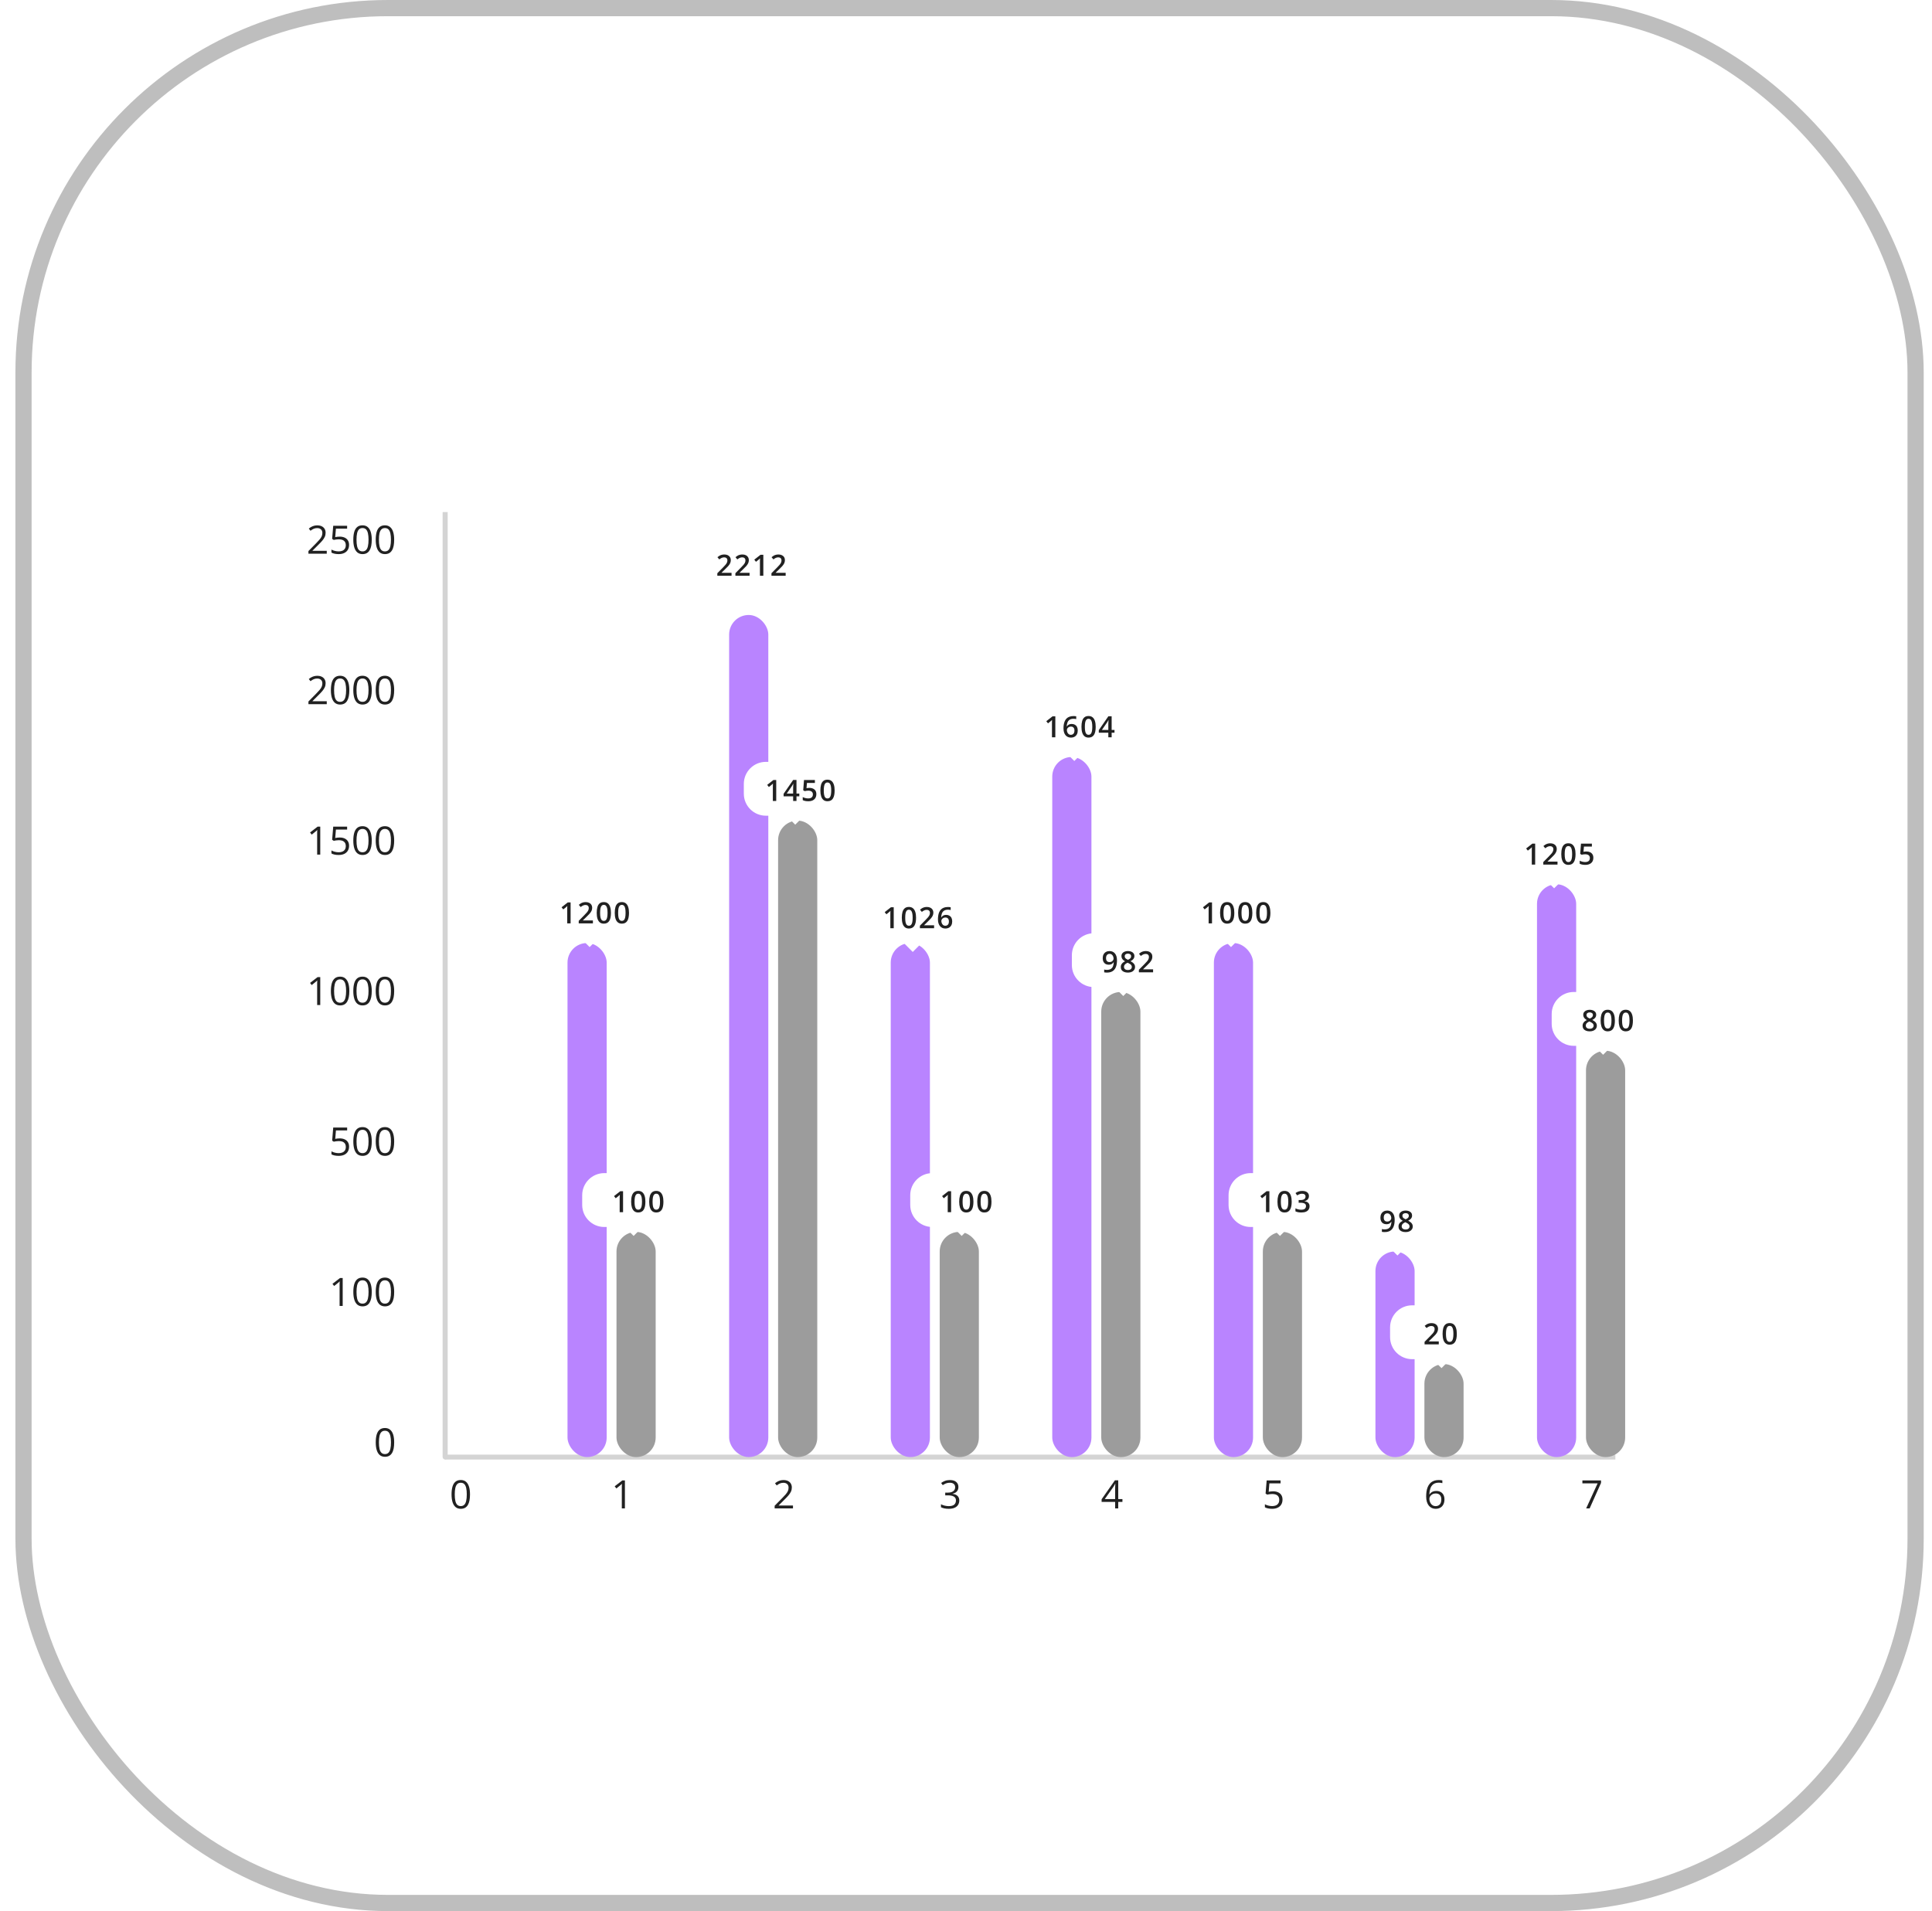 <svg width="93" height="92" viewBox="0 0 93 92" fill="none" xmlns="http://www.w3.org/2000/svg">
<rect x="1.132" y="0.39" width="91.079" height="91.22" rx="17.542" stroke="#BEBEBE" stroke-width="0.78"/>
<rect width="70" height="54.916" transform="translate(12 19)" fill="white"/>
<path d="M21.428 24.656V70.144" stroke="#E0E0E0" stroke-width="0.236"/>
<path d="M15.729 26.656H14.847V26.528L15.207 26.163C15.274 26.095 15.33 26.035 15.376 25.982C15.422 25.93 15.457 25.878 15.481 25.827C15.505 25.775 15.517 25.719 15.517 25.657C15.517 25.581 15.494 25.523 15.448 25.483C15.404 25.443 15.344 25.423 15.271 25.423C15.206 25.423 15.149 25.434 15.1 25.456C15.05 25.478 14.999 25.509 14.947 25.55L14.865 25.447C14.9 25.416 14.939 25.39 14.981 25.366C15.023 25.343 15.068 25.325 15.116 25.311C15.165 25.298 15.216 25.291 15.271 25.291C15.354 25.291 15.425 25.305 15.485 25.334C15.545 25.363 15.592 25.404 15.624 25.457C15.657 25.511 15.674 25.575 15.674 25.648C15.674 25.719 15.66 25.786 15.632 25.847C15.603 25.908 15.564 25.968 15.513 26.028C15.462 26.088 15.402 26.151 15.334 26.218L15.041 26.51V26.516H15.729V26.656ZM16.352 25.833C16.443 25.833 16.523 25.849 16.59 25.88C16.658 25.911 16.71 25.956 16.747 26.015C16.784 26.073 16.803 26.145 16.803 26.229C16.803 26.321 16.783 26.401 16.743 26.468C16.703 26.534 16.646 26.585 16.571 26.621C16.496 26.657 16.406 26.675 16.302 26.675C16.232 26.675 16.167 26.669 16.107 26.656C16.047 26.644 15.996 26.626 15.955 26.601V26.456C16 26.483 16.054 26.504 16.118 26.52C16.182 26.536 16.244 26.544 16.304 26.544C16.372 26.544 16.431 26.533 16.482 26.512C16.534 26.49 16.574 26.456 16.602 26.412C16.631 26.367 16.645 26.311 16.645 26.244C16.645 26.154 16.618 26.085 16.562 26.037C16.508 25.988 16.421 25.963 16.303 25.963C16.265 25.963 16.223 25.966 16.178 25.972C16.132 25.978 16.095 25.985 16.065 25.992L15.988 25.942L16.04 25.31H16.709V25.45H16.17L16.136 25.856C16.16 25.851 16.19 25.846 16.226 25.841C16.263 25.836 16.305 25.833 16.352 25.833ZM17.895 25.981C17.895 26.091 17.886 26.188 17.87 26.274C17.853 26.36 17.827 26.433 17.791 26.492C17.756 26.552 17.71 26.597 17.653 26.629C17.597 26.659 17.529 26.675 17.45 26.675C17.35 26.675 17.267 26.647 17.201 26.593C17.136 26.538 17.087 26.459 17.055 26.356C17.023 26.252 17.007 26.128 17.007 25.981C17.007 25.838 17.021 25.714 17.05 25.611C17.08 25.508 17.127 25.428 17.192 25.373C17.257 25.317 17.343 25.289 17.45 25.289C17.551 25.289 17.635 25.317 17.7 25.372C17.766 25.427 17.815 25.506 17.847 25.61C17.879 25.713 17.895 25.837 17.895 25.981ZM17.161 25.981C17.161 26.107 17.17 26.211 17.189 26.294C17.208 26.378 17.239 26.441 17.282 26.482C17.324 26.523 17.381 26.544 17.45 26.544C17.519 26.544 17.575 26.523 17.617 26.482C17.66 26.441 17.692 26.379 17.71 26.295C17.73 26.212 17.74 26.107 17.74 25.981C17.74 25.858 17.73 25.755 17.711 25.672C17.692 25.589 17.662 25.526 17.619 25.484C17.577 25.442 17.52 25.421 17.45 25.421C17.379 25.421 17.323 25.442 17.28 25.484C17.238 25.526 17.207 25.589 17.189 25.672C17.17 25.755 17.161 25.858 17.161 25.981ZM18.974 25.981C18.974 26.091 18.965 26.188 18.949 26.274C18.932 26.36 18.906 26.433 18.87 26.492C18.835 26.552 18.789 26.597 18.732 26.629C18.676 26.659 18.608 26.675 18.529 26.675C18.429 26.675 18.346 26.647 18.28 26.593C18.215 26.538 18.166 26.459 18.134 26.356C18.102 26.252 18.086 26.128 18.086 25.981C18.086 25.838 18.101 25.714 18.129 25.611C18.159 25.508 18.206 25.428 18.271 25.373C18.336 25.317 18.422 25.289 18.529 25.289C18.63 25.289 18.714 25.317 18.779 25.372C18.845 25.427 18.894 25.506 18.926 25.61C18.958 25.713 18.974 25.837 18.974 25.981ZM18.24 25.981C18.24 26.107 18.249 26.211 18.268 26.294C18.287 26.378 18.318 26.441 18.36 26.482C18.403 26.523 18.46 26.544 18.529 26.544C18.598 26.544 18.654 26.523 18.697 26.482C18.739 26.441 18.77 26.379 18.79 26.295C18.809 26.212 18.819 26.107 18.819 25.981C18.819 25.858 18.809 25.755 18.79 25.672C18.771 25.589 18.741 25.526 18.698 25.484C18.656 25.442 18.599 25.421 18.529 25.421C18.458 25.421 18.402 25.442 18.36 25.484C18.317 25.526 18.287 25.589 18.267 25.672C18.249 25.755 18.24 25.858 18.24 25.981Z" fill="#212121"/>
<path d="M15.729 33.898H14.847V33.77L15.207 33.405C15.274 33.337 15.33 33.277 15.376 33.224C15.422 33.172 15.457 33.12 15.481 33.069C15.505 33.017 15.517 32.961 15.517 32.9C15.517 32.823 15.494 32.765 15.448 32.725C15.404 32.685 15.344 32.665 15.271 32.665C15.206 32.665 15.149 32.676 15.1 32.698C15.05 32.72 14.999 32.751 14.947 32.792L14.865 32.689C14.9 32.659 14.939 32.632 14.981 32.609C15.023 32.585 15.068 32.567 15.116 32.553C15.165 32.54 15.216 32.533 15.271 32.533C15.354 32.533 15.425 32.547 15.485 32.576C15.545 32.605 15.592 32.646 15.624 32.7C15.657 32.753 15.674 32.817 15.674 32.89C15.674 32.962 15.66 33.028 15.632 33.089C15.603 33.15 15.564 33.21 15.513 33.27C15.462 33.33 15.402 33.393 15.334 33.46L15.041 33.752V33.758H15.729V33.898ZM16.816 33.224C16.816 33.333 16.807 33.43 16.791 33.516C16.774 33.602 16.748 33.675 16.712 33.735C16.677 33.794 16.631 33.84 16.574 33.871C16.518 33.901 16.45 33.917 16.371 33.917C16.271 33.917 16.188 33.889 16.122 33.835C16.057 33.78 16.009 33.701 15.976 33.598C15.944 33.495 15.928 33.37 15.928 33.224C15.928 33.08 15.943 32.957 15.971 32.853C16.001 32.75 16.048 32.67 16.113 32.615C16.178 32.559 16.264 32.531 16.371 32.531C16.472 32.531 16.556 32.559 16.621 32.614C16.687 32.669 16.736 32.748 16.768 32.852C16.8 32.955 16.816 33.079 16.816 33.224ZM16.082 33.224C16.082 33.349 16.091 33.453 16.11 33.537C16.129 33.62 16.16 33.683 16.202 33.724C16.245 33.766 16.302 33.786 16.371 33.786C16.44 33.786 16.496 33.766 16.538 33.724C16.581 33.683 16.612 33.621 16.631 33.538C16.651 33.454 16.661 33.349 16.661 33.224C16.661 33.1 16.651 32.997 16.632 32.914C16.613 32.831 16.583 32.768 16.54 32.726C16.498 32.684 16.442 32.663 16.371 32.663C16.3 32.663 16.244 32.684 16.201 32.726C16.159 32.768 16.128 32.831 16.11 32.914C16.091 32.997 16.082 33.1 16.082 33.224ZM17.895 33.224C17.895 33.333 17.886 33.43 17.87 33.516C17.853 33.602 17.827 33.675 17.791 33.735C17.756 33.794 17.71 33.84 17.653 33.871C17.597 33.901 17.529 33.917 17.45 33.917C17.35 33.917 17.267 33.889 17.201 33.835C17.136 33.78 17.087 33.701 17.055 33.598C17.023 33.495 17.007 33.37 17.007 33.224C17.007 33.08 17.021 32.957 17.05 32.853C17.08 32.75 17.127 32.67 17.192 32.615C17.257 32.559 17.343 32.531 17.45 32.531C17.551 32.531 17.635 32.559 17.7 32.614C17.766 32.669 17.815 32.748 17.847 32.852C17.879 32.955 17.895 33.079 17.895 33.224ZM17.161 33.224C17.161 33.349 17.17 33.453 17.189 33.537C17.208 33.62 17.239 33.683 17.282 33.724C17.324 33.766 17.381 33.786 17.45 33.786C17.519 33.786 17.575 33.766 17.617 33.724C17.66 33.683 17.692 33.621 17.71 33.538C17.73 33.454 17.74 33.349 17.74 33.224C17.74 33.1 17.73 32.997 17.711 32.914C17.692 32.831 17.662 32.768 17.619 32.726C17.577 32.684 17.52 32.663 17.45 32.663C17.379 32.663 17.323 32.684 17.28 32.726C17.238 32.768 17.207 32.831 17.189 32.914C17.17 32.997 17.161 33.1 17.161 33.224ZM18.974 33.224C18.974 33.333 18.965 33.43 18.949 33.516C18.932 33.602 18.906 33.675 18.87 33.735C18.835 33.794 18.789 33.84 18.732 33.871C18.676 33.901 18.608 33.917 18.529 33.917C18.429 33.917 18.346 33.889 18.28 33.835C18.215 33.78 18.166 33.701 18.134 33.598C18.102 33.495 18.086 33.37 18.086 33.224C18.086 33.08 18.101 32.957 18.129 32.853C18.159 32.75 18.206 32.67 18.271 32.615C18.336 32.559 18.422 32.531 18.529 32.531C18.63 32.531 18.714 32.559 18.779 32.614C18.845 32.669 18.894 32.748 18.926 32.852C18.958 32.955 18.974 33.079 18.974 33.224ZM18.24 33.224C18.24 33.349 18.249 33.453 18.268 33.537C18.287 33.62 18.318 33.683 18.36 33.724C18.403 33.766 18.46 33.786 18.529 33.786C18.598 33.786 18.654 33.766 18.697 33.724C18.739 33.683 18.77 33.621 18.79 33.538C18.809 33.454 18.819 33.349 18.819 33.224C18.819 33.1 18.809 32.997 18.79 32.914C18.771 32.831 18.741 32.768 18.698 32.726C18.656 32.684 18.599 32.663 18.529 32.663C18.458 32.663 18.402 32.684 18.36 32.726C18.317 32.768 18.287 32.831 18.267 32.914C18.249 32.997 18.24 33.1 18.24 33.224Z" fill="#212121"/>
<path d="M15.416 41.141H15.267V40.187C15.267 40.151 15.267 40.12 15.267 40.094C15.268 40.067 15.268 40.044 15.269 40.022C15.27 40 15.272 39.977 15.274 39.955C15.255 39.974 15.237 39.991 15.22 40.005C15.204 40.019 15.183 40.036 15.158 40.056L15.005 40.179L14.925 40.075L15.289 39.795H15.416V41.141ZM16.352 40.318C16.443 40.318 16.523 40.333 16.59 40.364C16.658 40.395 16.71 40.44 16.747 40.499C16.784 40.558 16.803 40.629 16.803 40.713C16.803 40.806 16.783 40.885 16.743 40.952C16.703 41.018 16.646 41.069 16.571 41.106C16.496 41.141 16.406 41.159 16.302 41.159C16.232 41.159 16.167 41.153 16.107 41.141C16.047 41.128 15.996 41.11 15.955 41.085V40.94C16 40.967 16.054 40.988 16.118 41.004C16.182 41.02 16.244 41.028 16.304 41.028C16.372 41.028 16.431 41.018 16.482 40.996C16.534 40.974 16.574 40.941 16.602 40.897C16.631 40.852 16.645 40.796 16.645 40.728C16.645 40.639 16.618 40.569 16.562 40.521C16.508 40.472 16.421 40.447 16.303 40.447C16.265 40.447 16.223 40.45 16.178 40.457C16.132 40.463 16.095 40.469 16.065 40.477L15.988 40.426L16.04 39.795H16.709V39.935H16.17L16.136 40.341C16.16 40.336 16.19 40.331 16.226 40.326C16.263 40.32 16.305 40.318 16.352 40.318ZM17.895 40.466C17.895 40.575 17.886 40.673 17.87 40.758C17.853 40.844 17.827 40.917 17.791 40.977C17.756 41.036 17.71 41.082 17.653 41.113C17.597 41.144 17.529 41.159 17.45 41.159C17.35 41.159 17.267 41.132 17.201 41.077C17.136 41.023 17.087 40.944 17.055 40.84C17.023 40.737 17.007 40.612 17.007 40.466C17.007 40.322 17.021 40.199 17.05 40.096C17.08 39.992 17.127 39.913 17.192 39.857C17.257 39.801 17.343 39.773 17.45 39.773C17.551 39.773 17.635 39.801 17.7 39.856C17.766 39.911 17.815 39.99 17.847 40.094C17.879 40.197 17.895 40.321 17.895 40.466ZM17.161 40.466C17.161 40.591 17.17 40.695 17.189 40.779C17.208 40.862 17.239 40.925 17.282 40.967C17.324 41.008 17.381 41.028 17.45 41.028C17.519 41.028 17.575 41.008 17.617 40.967C17.66 40.925 17.692 40.863 17.71 40.78C17.73 40.696 17.74 40.592 17.74 40.466C17.74 40.342 17.73 40.239 17.711 40.156C17.692 40.073 17.662 40.01 17.619 39.969C17.577 39.926 17.52 39.905 17.45 39.905C17.379 39.905 17.323 39.926 17.28 39.969C17.238 40.01 17.207 40.073 17.189 40.156C17.17 40.239 17.161 40.342 17.161 40.466ZM18.974 40.466C18.974 40.575 18.965 40.673 18.949 40.758C18.932 40.844 18.906 40.917 18.87 40.977C18.835 41.036 18.789 41.082 18.732 41.113C18.676 41.144 18.608 41.159 18.529 41.159C18.429 41.159 18.346 41.132 18.28 41.077C18.215 41.023 18.166 40.944 18.134 40.84C18.102 40.737 18.086 40.612 18.086 40.466C18.086 40.322 18.101 40.199 18.129 40.096C18.159 39.992 18.206 39.913 18.271 39.857C18.336 39.801 18.422 39.773 18.529 39.773C18.63 39.773 18.714 39.801 18.779 39.856C18.845 39.911 18.894 39.99 18.926 40.094C18.958 40.197 18.974 40.321 18.974 40.466ZM18.24 40.466C18.24 40.591 18.249 40.695 18.268 40.779C18.287 40.862 18.318 40.925 18.36 40.967C18.403 41.008 18.46 41.028 18.529 41.028C18.598 41.028 18.654 41.008 18.697 40.967C18.739 40.925 18.77 40.863 18.79 40.78C18.809 40.696 18.819 40.592 18.819 40.466C18.819 40.342 18.809 40.239 18.79 40.156C18.771 40.073 18.741 40.01 18.698 39.969C18.656 39.926 18.599 39.905 18.529 39.905C18.458 39.905 18.402 39.926 18.36 39.969C18.317 40.01 18.287 40.073 18.267 40.156C18.249 40.239 18.24 40.342 18.24 40.466Z" fill="#212121"/>
<path d="M15.416 48.383H15.267V47.429C15.267 47.393 15.267 47.362 15.267 47.336C15.268 47.31 15.268 47.286 15.269 47.264C15.27 47.242 15.272 47.22 15.274 47.197C15.255 47.217 15.237 47.233 15.22 47.248C15.204 47.261 15.183 47.278 15.158 47.298L15.005 47.422L14.925 47.318L15.289 47.037H15.416V48.383ZM16.816 47.708C16.816 47.817 16.807 47.915 16.791 48.001C16.774 48.087 16.748 48.159 16.712 48.219C16.677 48.279 16.631 48.324 16.574 48.355C16.518 48.386 16.45 48.401 16.371 48.401C16.271 48.401 16.188 48.374 16.122 48.319C16.057 48.265 16.009 48.186 15.976 48.083C15.944 47.979 15.928 47.854 15.928 47.708C15.928 47.564 15.943 47.441 15.971 47.338C16.001 47.234 16.048 47.155 16.113 47.099C16.178 47.044 16.264 47.016 16.371 47.016C16.472 47.016 16.556 47.043 16.621 47.099C16.687 47.153 16.736 47.232 16.768 47.336C16.8 47.439 16.816 47.563 16.816 47.708ZM16.082 47.708C16.082 47.833 16.091 47.938 16.11 48.021C16.129 48.105 16.16 48.167 16.202 48.209C16.245 48.25 16.302 48.27 16.371 48.27C16.44 48.27 16.496 48.25 16.538 48.209C16.581 48.168 16.612 48.105 16.631 48.022C16.651 47.938 16.661 47.834 16.661 47.708C16.661 47.585 16.651 47.481 16.632 47.399C16.613 47.315 16.583 47.252 16.54 47.211C16.498 47.169 16.442 47.147 16.371 47.147C16.3 47.147 16.244 47.169 16.201 47.211C16.159 47.252 16.128 47.315 16.11 47.399C16.091 47.481 16.082 47.585 16.082 47.708ZM17.895 47.708C17.895 47.817 17.886 47.915 17.87 48.001C17.853 48.087 17.827 48.159 17.791 48.219C17.756 48.279 17.71 48.324 17.653 48.355C17.597 48.386 17.529 48.401 17.45 48.401C17.35 48.401 17.267 48.374 17.201 48.319C17.136 48.265 17.087 48.186 17.055 48.083C17.023 47.979 17.007 47.854 17.007 47.708C17.007 47.564 17.021 47.441 17.05 47.338C17.08 47.234 17.127 47.155 17.192 47.099C17.257 47.044 17.343 47.016 17.45 47.016C17.551 47.016 17.635 47.043 17.7 47.099C17.766 47.153 17.815 47.232 17.847 47.336C17.879 47.439 17.895 47.563 17.895 47.708ZM17.161 47.708C17.161 47.833 17.17 47.938 17.189 48.021C17.208 48.105 17.239 48.167 17.282 48.209C17.324 48.25 17.381 48.27 17.45 48.27C17.519 48.27 17.575 48.25 17.617 48.209C17.66 48.168 17.692 48.105 17.71 48.022C17.73 47.938 17.74 47.834 17.74 47.708C17.74 47.585 17.73 47.481 17.711 47.399C17.692 47.315 17.662 47.252 17.619 47.211C17.577 47.169 17.52 47.147 17.45 47.147C17.379 47.147 17.323 47.169 17.28 47.211C17.238 47.252 17.207 47.315 17.189 47.399C17.17 47.481 17.161 47.585 17.161 47.708ZM18.974 47.708C18.974 47.817 18.965 47.915 18.949 48.001C18.932 48.087 18.906 48.159 18.87 48.219C18.835 48.279 18.789 48.324 18.732 48.355C18.676 48.386 18.608 48.401 18.529 48.401C18.429 48.401 18.346 48.374 18.28 48.319C18.215 48.265 18.166 48.186 18.134 48.083C18.102 47.979 18.086 47.854 18.086 47.708C18.086 47.564 18.101 47.441 18.129 47.338C18.159 47.234 18.206 47.155 18.271 47.099C18.336 47.044 18.422 47.016 18.529 47.016C18.63 47.016 18.714 47.043 18.779 47.099C18.845 47.153 18.894 47.232 18.926 47.336C18.958 47.439 18.974 47.563 18.974 47.708ZM18.24 47.708C18.24 47.833 18.249 47.938 18.268 48.021C18.287 48.105 18.318 48.167 18.36 48.209C18.403 48.25 18.46 48.27 18.529 48.27C18.598 48.27 18.654 48.25 18.697 48.209C18.739 48.168 18.77 48.105 18.79 48.022C18.809 47.938 18.819 47.834 18.819 47.708C18.819 47.585 18.809 47.481 18.79 47.399C18.771 47.315 18.741 47.252 18.698 47.211C18.656 47.169 18.599 47.147 18.529 47.147C18.458 47.147 18.402 47.169 18.36 47.211C18.317 47.252 18.287 47.315 18.267 47.399C18.249 47.481 18.24 47.585 18.24 47.708Z" fill="#212121"/>
<path d="M16.352 54.802C16.444 54.802 16.523 54.818 16.591 54.849C16.658 54.88 16.711 54.924 16.747 54.983C16.785 55.042 16.803 55.114 16.803 55.198C16.803 55.29 16.784 55.369 16.744 55.436C16.704 55.503 16.646 55.554 16.572 55.59C16.497 55.626 16.407 55.643 16.303 55.643C16.233 55.643 16.168 55.637 16.108 55.625C16.047 55.613 15.997 55.594 15.956 55.57V55.424C16 55.451 16.055 55.473 16.119 55.489C16.182 55.505 16.244 55.513 16.305 55.513C16.373 55.513 16.432 55.502 16.483 55.48C16.535 55.458 16.575 55.425 16.603 55.381C16.632 55.336 16.646 55.28 16.646 55.212C16.646 55.123 16.619 55.054 16.563 55.005C16.509 54.956 16.422 54.932 16.304 54.932C16.266 54.932 16.224 54.935 16.178 54.941C16.133 54.947 16.096 54.954 16.066 54.961L15.989 54.911L16.04 54.279H16.71V54.419H16.171L16.137 54.825C16.16 54.82 16.19 54.815 16.227 54.81C16.264 54.805 16.306 54.802 16.352 54.802ZM17.895 54.95C17.895 55.059 17.887 55.157 17.871 55.243C17.854 55.329 17.828 55.402 17.792 55.461C17.757 55.521 17.711 55.566 17.654 55.597C17.598 55.628 17.53 55.643 17.451 55.643C17.351 55.643 17.268 55.616 17.202 55.562C17.137 55.507 17.088 55.428 17.056 55.325C17.024 55.221 17.008 55.096 17.008 54.95C17.008 54.806 17.022 54.683 17.051 54.58C17.081 54.476 17.128 54.397 17.193 54.342C17.258 54.286 17.344 54.258 17.451 54.258C17.552 54.258 17.636 54.285 17.701 54.341C17.767 54.395 17.816 54.474 17.848 54.578C17.88 54.681 17.895 54.805 17.895 54.95ZM17.162 54.95C17.162 55.075 17.171 55.18 17.19 55.263C17.209 55.347 17.24 55.409 17.282 55.451C17.325 55.492 17.381 55.513 17.451 55.513C17.52 55.513 17.576 55.492 17.618 55.451C17.661 55.41 17.692 55.348 17.711 55.264C17.731 55.181 17.741 55.076 17.741 54.95C17.741 54.827 17.731 54.724 17.712 54.641C17.693 54.557 17.663 54.495 17.62 54.453C17.578 54.411 17.521 54.389 17.451 54.389C17.38 54.389 17.324 54.411 17.281 54.453C17.239 54.495 17.208 54.557 17.189 54.641C17.171 54.724 17.162 54.827 17.162 54.95ZM18.974 54.95C18.974 55.059 18.966 55.157 18.95 55.243C18.933 55.329 18.907 55.402 18.871 55.461C18.836 55.521 18.79 55.566 18.733 55.597C18.677 55.628 18.609 55.643 18.53 55.643C18.43 55.643 18.347 55.616 18.281 55.562C18.216 55.507 18.167 55.428 18.135 55.325C18.103 55.221 18.087 55.096 18.087 54.95C18.087 54.806 18.101 54.683 18.13 54.58C18.16 54.476 18.207 54.397 18.272 54.342C18.337 54.286 18.423 54.258 18.53 54.258C18.631 54.258 18.715 54.285 18.78 54.341C18.846 54.395 18.895 54.474 18.927 54.578C18.959 54.681 18.974 54.805 18.974 54.95ZM18.241 54.95C18.241 55.075 18.25 55.18 18.269 55.263C18.288 55.347 18.319 55.409 18.361 55.451C18.404 55.492 18.46 55.513 18.53 55.513C18.599 55.513 18.655 55.492 18.697 55.451C18.74 55.41 18.771 55.348 18.79 55.264C18.81 55.181 18.82 55.076 18.82 54.95C18.82 54.827 18.81 54.724 18.791 54.641C18.772 54.557 18.741 54.495 18.699 54.453C18.657 54.411 18.6 54.389 18.53 54.389C18.459 54.389 18.403 54.411 18.36 54.453C18.318 54.495 18.287 54.557 18.268 54.641C18.25 54.724 18.241 54.827 18.241 54.95Z" fill="#212121"/>
<path d="M16.496 62.869H16.347V61.915C16.347 61.879 16.347 61.848 16.347 61.822C16.348 61.796 16.348 61.772 16.349 61.751C16.35 61.728 16.352 61.706 16.353 61.683C16.334 61.703 16.317 61.72 16.3 61.734C16.283 61.748 16.263 61.764 16.238 61.785L16.084 61.908L16.004 61.804L16.369 61.523H16.496V62.869ZM17.895 62.194C17.895 62.303 17.887 62.401 17.871 62.487C17.854 62.573 17.828 62.646 17.792 62.705C17.757 62.765 17.711 62.81 17.654 62.842C17.598 62.872 17.53 62.888 17.451 62.888C17.351 62.888 17.268 62.86 17.202 62.806C17.137 62.751 17.088 62.672 17.056 62.569C17.024 62.465 17.008 62.34 17.008 62.194C17.008 62.051 17.022 61.927 17.051 61.824C17.081 61.721 17.128 61.641 17.193 61.586C17.258 61.53 17.344 61.502 17.451 61.502C17.552 61.502 17.636 61.53 17.701 61.585C17.767 61.639 17.816 61.719 17.848 61.822C17.88 61.925 17.895 62.049 17.895 62.194ZM17.162 62.194C17.162 62.319 17.171 62.424 17.19 62.507C17.209 62.591 17.24 62.653 17.282 62.695C17.325 62.736 17.381 62.757 17.451 62.757C17.52 62.757 17.576 62.736 17.618 62.695C17.661 62.654 17.692 62.592 17.711 62.508C17.731 62.425 17.741 62.32 17.741 62.194C17.741 62.071 17.731 61.968 17.712 61.885C17.693 61.801 17.663 61.739 17.62 61.697C17.578 61.655 17.521 61.634 17.451 61.634C17.38 61.634 17.324 61.655 17.281 61.697C17.239 61.739 17.208 61.801 17.189 61.885C17.171 61.968 17.162 62.071 17.162 62.194ZM18.974 62.194C18.974 62.303 18.966 62.401 18.95 62.487C18.933 62.573 18.907 62.646 18.871 62.705C18.836 62.765 18.79 62.81 18.733 62.842C18.677 62.872 18.609 62.888 18.53 62.888C18.43 62.888 18.347 62.86 18.281 62.806C18.216 62.751 18.167 62.672 18.135 62.569C18.103 62.465 18.087 62.34 18.087 62.194C18.087 62.051 18.101 61.927 18.13 61.824C18.16 61.721 18.207 61.641 18.272 61.586C18.337 61.53 18.423 61.502 18.53 61.502C18.631 61.502 18.715 61.53 18.78 61.585C18.846 61.639 18.895 61.719 18.927 61.822C18.959 61.925 18.974 62.049 18.974 62.194ZM18.241 62.194C18.241 62.319 18.25 62.424 18.269 62.507C18.288 62.591 18.319 62.653 18.361 62.695C18.404 62.736 18.46 62.757 18.53 62.757C18.599 62.757 18.655 62.736 18.697 62.695C18.74 62.654 18.771 62.592 18.79 62.508C18.81 62.425 18.82 62.32 18.82 62.194C18.82 62.071 18.81 61.968 18.791 61.885C18.772 61.801 18.741 61.739 18.699 61.697C18.657 61.655 18.6 61.634 18.53 61.634C18.459 61.634 18.403 61.655 18.36 61.697C18.318 61.739 18.287 61.801 18.268 61.885C18.25 61.968 18.241 62.071 18.241 62.194Z" fill="#212121"/>
<path d="M18.974 69.436C18.974 69.546 18.966 69.643 18.95 69.729C18.933 69.815 18.907 69.888 18.871 69.947C18.836 70.007 18.79 70.052 18.733 70.084C18.677 70.114 18.609 70.13 18.53 70.13C18.43 70.13 18.347 70.102 18.281 70.048C18.216 69.993 18.167 69.914 18.135 69.811C18.103 69.707 18.087 69.583 18.087 69.436C18.087 69.293 18.101 69.169 18.13 69.066C18.16 68.963 18.207 68.883 18.272 68.828C18.337 68.772 18.423 68.744 18.53 68.744C18.631 68.744 18.715 68.772 18.78 68.827C18.846 68.882 18.895 68.961 18.927 69.064C18.959 69.168 18.974 69.292 18.974 69.436ZM18.241 69.436C18.241 69.562 18.25 69.666 18.269 69.749C18.288 69.833 18.319 69.896 18.361 69.937C18.404 69.978 18.46 69.999 18.53 69.999C18.599 69.999 18.655 69.978 18.697 69.937C18.74 69.896 18.771 69.834 18.79 69.75C18.81 69.667 18.82 69.562 18.82 69.436C18.82 69.313 18.81 69.21 18.791 69.127C18.772 69.044 18.741 68.981 18.699 68.939C18.657 68.897 18.6 68.876 18.53 68.876C18.459 68.876 18.403 68.897 18.36 68.939C18.318 68.981 18.287 69.044 18.268 69.127C18.25 69.21 18.241 69.313 18.241 69.436Z" fill="#212121"/>
<path d="M30.081 72.615H29.932V71.661C29.932 71.625 29.932 71.594 29.932 71.568C29.933 71.542 29.933 71.518 29.934 71.497C29.935 71.475 29.936 71.452 29.938 71.429C29.919 71.449 29.901 71.466 29.885 71.48C29.868 71.494 29.848 71.51 29.823 71.531L29.669 71.654L29.589 71.55L29.954 71.269H30.081V72.615Z" fill="#212121"/>
<path d="M22.624 71.94C22.624 72.05 22.616 72.147 22.599 72.233C22.583 72.319 22.556 72.392 22.521 72.451C22.485 72.511 22.439 72.556 22.383 72.588C22.326 72.618 22.259 72.634 22.179 72.634C22.079 72.634 21.996 72.606 21.931 72.552C21.866 72.497 21.817 72.418 21.784 72.315C21.753 72.211 21.736 72.087 21.736 71.94C21.736 71.797 21.751 71.673 21.78 71.57C21.809 71.467 21.857 71.387 21.922 71.332C21.987 71.276 22.073 71.248 22.179 71.248C22.281 71.248 22.364 71.276 22.43 71.331C22.495 71.385 22.544 71.465 22.576 71.568C22.608 71.672 22.624 71.796 22.624 71.94ZM21.89 71.94C21.89 72.066 21.9 72.17 21.919 72.253C21.938 72.337 21.968 72.4 22.011 72.441C22.054 72.482 22.11 72.503 22.179 72.503C22.249 72.503 22.305 72.482 22.347 72.441C22.39 72.4 22.421 72.338 22.44 72.254C22.459 72.171 22.469 72.066 22.469 71.94C22.469 71.817 22.46 71.714 22.441 71.631C22.422 71.548 22.391 71.485 22.349 71.443C22.306 71.401 22.25 71.38 22.179 71.38C22.109 71.38 22.052 71.401 22.01 71.443C21.968 71.485 21.937 71.548 21.918 71.631C21.899 71.714 21.89 71.817 21.89 71.94Z" fill="#212121"/>
<path d="M38.171 72.615H37.289V72.487L37.649 72.122C37.716 72.054 37.772 71.994 37.818 71.941C37.864 71.888 37.899 71.837 37.923 71.786C37.947 71.734 37.959 71.678 37.959 71.616C37.959 71.54 37.936 71.482 37.891 71.442C37.846 71.402 37.786 71.382 37.713 71.382C37.648 71.382 37.591 71.393 37.542 71.415C37.492 71.437 37.441 71.468 37.389 71.509L37.307 71.406C37.343 71.375 37.381 71.349 37.423 71.325C37.465 71.302 37.51 71.284 37.558 71.27C37.607 71.257 37.658 71.25 37.713 71.25C37.796 71.25 37.867 71.264 37.927 71.293C37.987 71.322 38.034 71.363 38.066 71.416C38.099 71.47 38.116 71.534 38.116 71.607C38.116 71.678 38.102 71.745 38.074 71.806C38.045 71.867 38.006 71.927 37.955 71.987C37.904 72.047 37.844 72.11 37.776 72.177L37.484 72.469V72.475H38.171V72.615Z" fill="#212121"/>
<path d="M46.135 71.583C46.135 71.643 46.124 71.695 46.1 71.74C46.077 71.784 46.044 71.82 46.003 71.848C45.961 71.876 45.912 71.895 45.855 71.906V71.914C45.962 71.927 46.042 71.962 46.096 72.017C46.15 72.072 46.177 72.144 46.177 72.234C46.177 72.312 46.158 72.381 46.121 72.441C46.085 72.501 46.029 72.549 45.954 72.583C45.879 72.617 45.783 72.634 45.666 72.634C45.595 72.634 45.529 72.628 45.468 72.616C45.408 72.605 45.35 72.586 45.295 72.56V72.416C45.351 72.444 45.411 72.466 45.477 72.482C45.543 72.497 45.606 72.505 45.668 72.505C45.79 72.505 45.879 72.481 45.934 72.432C45.988 72.383 46.016 72.316 46.016 72.231C46.016 72.173 46 72.126 45.97 72.091C45.94 72.054 45.896 72.028 45.839 72.011C45.782 71.994 45.714 71.986 45.635 71.986H45.5V71.855H45.635C45.708 71.855 45.77 71.844 45.821 71.823C45.872 71.801 45.911 71.771 45.937 71.732C45.964 71.693 45.978 71.647 45.978 71.593C45.978 71.525 45.955 71.473 45.91 71.436C45.864 71.398 45.803 71.38 45.725 71.38C45.677 71.38 45.633 71.385 45.594 71.394C45.555 71.404 45.518 71.418 45.483 71.435C45.449 71.452 45.415 71.472 45.38 71.495L45.303 71.39C45.352 71.352 45.412 71.319 45.483 71.291C45.553 71.264 45.633 71.25 45.723 71.25C45.86 71.25 45.964 71.281 46.032 71.344C46.101 71.406 46.135 71.486 46.135 71.583Z" fill="#212121"/>
<path d="M54.03 72.303H53.828V72.615H53.679V72.303H53.028V72.174L53.669 71.262H53.828V72.165H54.03V72.303ZM53.679 72.165V71.725C53.679 71.691 53.679 71.661 53.68 71.634C53.68 71.606 53.681 71.581 53.682 71.557C53.684 71.534 53.685 71.511 53.685 71.489C53.687 71.468 53.687 71.447 53.688 71.426H53.681C53.669 71.45 53.656 71.476 53.64 71.504C53.625 71.531 53.61 71.555 53.595 71.577L53.18 72.165H53.679Z" fill="#212121"/>
<path d="M61.285 71.792C61.377 71.792 61.456 71.808 61.523 71.839C61.591 71.87 61.643 71.915 61.68 71.974C61.717 72.032 61.736 72.104 61.736 72.188C61.736 72.28 61.716 72.36 61.676 72.427C61.636 72.493 61.579 72.544 61.504 72.58C61.429 72.616 61.34 72.634 61.235 72.634C61.165 72.634 61.1 72.627 61.04 72.615C60.98 72.603 60.929 72.585 60.888 72.56V72.415C60.933 72.442 60.987 72.463 61.051 72.479C61.115 72.495 61.177 72.503 61.237 72.503C61.305 72.503 61.365 72.492 61.416 72.471C61.467 72.449 61.507 72.415 61.535 72.371C61.564 72.326 61.579 72.27 61.579 72.203C61.579 72.113 61.551 72.044 61.496 71.996C61.441 71.947 61.355 71.922 61.236 71.922C61.198 71.922 61.156 71.925 61.111 71.931C61.066 71.937 61.028 71.944 60.999 71.951L60.921 71.901L60.973 71.269H61.642V71.409H61.104L61.07 71.815C61.093 71.81 61.123 71.805 61.16 71.8C61.197 71.795 61.238 71.792 61.285 71.792Z" fill="#212121"/>
<path d="M68.651 72.04C68.651 71.959 68.656 71.88 68.667 71.802C68.679 71.725 68.698 71.653 68.725 71.587C68.752 71.52 68.789 71.461 68.836 71.411C68.882 71.361 68.941 71.321 69.01 71.293C69.08 71.264 69.164 71.25 69.261 71.25C69.289 71.25 69.319 71.251 69.35 71.254C69.382 71.257 69.409 71.261 69.43 71.267V71.399C69.407 71.391 69.381 71.385 69.352 71.382C69.323 71.378 69.293 71.376 69.264 71.376C69.15 71.376 69.06 71.401 68.994 71.451C68.929 71.5 68.882 71.568 68.853 71.653C68.825 71.738 68.808 71.833 68.804 71.939H68.814C68.833 71.909 68.857 71.881 68.886 71.857C68.916 71.831 68.952 71.811 68.993 71.797C69.036 71.782 69.085 71.775 69.141 71.775C69.219 71.775 69.288 71.791 69.346 71.823C69.405 71.855 69.45 71.901 69.482 71.962C69.515 72.022 69.531 72.096 69.531 72.183C69.531 72.275 69.514 72.355 69.479 72.423C69.445 72.49 69.396 72.543 69.332 72.579C69.269 72.615 69.193 72.634 69.106 72.634C69.04 72.634 68.98 72.621 68.924 72.596C68.869 72.571 68.821 72.533 68.78 72.484C68.739 72.434 68.708 72.372 68.685 72.299C68.662 72.224 68.651 72.138 68.651 72.04ZM69.104 72.505C69.187 72.505 69.254 72.478 69.305 72.425C69.355 72.371 69.38 72.29 69.38 72.183C69.38 72.094 69.358 72.024 69.313 71.973C69.268 71.921 69.201 71.895 69.11 71.895C69.049 71.895 68.996 71.908 68.95 71.934C68.905 71.959 68.869 71.991 68.844 72.03C68.819 72.068 68.806 72.108 68.806 72.147C68.806 72.188 68.812 72.229 68.824 72.271C68.836 72.313 68.855 72.351 68.879 72.387C68.904 72.422 68.935 72.451 68.972 72.472C69.01 72.494 69.053 72.505 69.104 72.505Z" fill="#212121"/>
<path d="M76.352 72.615L76.904 71.409H76.171V71.269H77.068V71.387L76.52 72.615H76.352Z" fill="#212121"/>
<path d="M21.31 70.144C21.31 70.21 21.363 70.262 21.428 70.262C21.493 70.262 21.546 70.21 21.546 70.144H21.31ZM21.428 24.656H21.31V70.144H21.428H21.546V24.656H21.428Z" fill="#D4D4D4"/>
<path d="M21.428 70.144H77.758" stroke="#D4D4D4" stroke-width="0.236"/>
<rect x="27.318" y="45.397" width="1.886" height="24.747" rx="0.943" fill="#B984FF"/>
<rect x="29.676" y="59.303" width="1.886" height="10.842" rx="0.943" fill="#9C9C9C"/>
<rect x="35.098" y="29.605" width="1.886" height="40.539" rx="0.943" fill="#B984FF"/>
<rect x="37.455" y="39.504" width="1.886" height="30.64" rx="0.943" fill="#9C9C9C"/>
<rect x="42.877" y="45.397" width="1.886" height="24.747" rx="0.943" fill="#B984FF"/>
<rect x="45.234" y="59.303" width="1.886" height="10.842" rx="0.943" fill="#9C9C9C"/>
<rect x="50.652" y="36.441" width="1.886" height="33.704" rx="0.943" fill="#B984FF"/>
<rect x="53.01" y="47.754" width="1.886" height="22.391" rx="0.943" fill="#9C9C9C"/>
<rect x="58.432" y="45.397" width="1.886" height="24.747" rx="0.943" fill="#B984FF"/>
<rect x="60.789" y="59.303" width="1.886" height="10.842" rx="0.943" fill="#9C9C9C"/>
<rect x="66.209" y="60.246" width="1.886" height="9.899" rx="0.943" fill="#B984FF"/>
<rect x="68.566" y="65.666" width="1.886" height="4.478" rx="0.943" fill="#9C9C9C"/>
<rect x="73.986" y="42.568" width="1.886" height="27.576" rx="0.943" fill="#B984FF"/>
<rect x="76.344" y="50.582" width="1.886" height="19.562" rx="0.943" fill="#9C9C9C"/>
<g filter="url(#filter0_d_6358_53459)">
<path d="M37.337 25.598C37.922 25.598 38.397 26.073 38.398 26.658V27.13C38.398 27.715 37.922 28.19 37.337 28.19H36.353L35.923 28.622L35.491 28.19H34.508C33.922 28.19 33.447 27.715 33.447 27.13V26.658C33.448 26.073 33.923 25.598 34.508 25.598H37.337Z" fill="white"/>
</g>
<g filter="url(#filter1_d_6358_53459)">
<path d="M39.694 36.44C40.279 36.44 40.754 36.915 40.755 37.5V37.972C40.755 38.557 40.28 39.032 39.694 39.032H38.711L38.279 39.464L37.849 39.032H36.865C36.28 39.032 35.805 38.557 35.805 37.972V37.5C35.805 36.915 36.28 36.44 36.865 36.44H39.694Z" fill="white"/>
</g>
<g filter="url(#filter2_d_6358_53459)">
<path d="M29.796 42.332C30.381 42.332 30.856 42.807 30.856 43.393V43.864C30.856 44.45 30.381 44.925 29.796 44.925H28.812L28.382 45.356L27.95 44.925H26.967C26.381 44.925 25.906 44.45 25.906 43.864V43.393C25.907 42.807 26.381 42.332 26.967 42.332H29.796Z" fill="white"/>
</g>
<g filter="url(#filter3_d_6358_53459)">
<path d="M31.915 56.238C32.501 56.239 32.975 56.713 32.976 57.299V57.77C32.975 58.356 32.501 58.831 31.915 58.831H30.931L30.501 59.262L30.07 58.831H29.086C28.501 58.831 28.026 58.356 28.025 57.77V57.299C28.026 56.714 28.501 56.239 29.086 56.238H31.915Z" fill="white"/>
</g>
<g filter="url(#filter4_d_6358_53459)">
<path d="M45.351 42.566C45.936 42.567 46.411 43.042 46.411 43.627V44.099C46.411 44.684 45.936 45.159 45.351 45.159H44.367L43.937 45.591L43.505 45.159H42.522C41.936 45.159 41.461 44.684 41.461 44.099V43.627C41.461 43.042 41.936 42.567 42.522 42.566H45.351Z" fill="white"/>
</g>
<g filter="url(#filter5_d_6358_53459)">
<path d="M47.706 56.238C48.291 56.239 48.766 56.713 48.767 57.299V57.77C48.766 58.356 48.291 58.831 47.706 58.831H46.723L46.292 59.262L45.861 58.831H44.877C44.292 58.831 43.817 58.356 43.816 57.77V57.299C43.817 56.714 44.292 56.239 44.877 56.238H47.706Z" fill="white"/>
</g>
<g filter="url(#filter6_d_6358_53459)">
<path d="M53.128 33.375C53.713 33.375 54.188 33.85 54.188 34.435V34.907C54.188 35.493 53.714 35.968 53.128 35.968H52.145L51.714 36.398L51.282 35.968H50.299C49.714 35.967 49.238 35.493 49.238 34.907V34.435C49.239 33.85 49.714 33.376 50.299 33.375H53.128Z" fill="white"/>
</g>
<g filter="url(#filter7_d_6358_53459)">
<path d="M55.485 44.69C56.071 44.69 56.546 45.165 56.546 45.75V46.222C56.546 46.807 56.071 47.282 55.485 47.282H54.501L54.07 47.713L53.641 47.282H52.656C52.071 47.282 51.596 46.807 51.596 46.222V45.75C51.596 45.164 52.071 44.69 52.656 44.69H55.485Z" fill="white"/>
</g>
<g filter="url(#filter8_d_6358_53459)">
<path d="M60.671 42.332C61.256 42.333 61.731 42.807 61.731 43.393V43.864C61.731 44.45 61.256 44.924 60.671 44.925H59.688L59.256 45.356L58.824 44.925H57.842C57.256 44.925 56.781 44.45 56.781 43.864V43.393C56.782 42.807 57.256 42.332 57.842 42.332H60.671Z" fill="white"/>
</g>
<g filter="url(#filter9_d_6358_53459)">
<path d="M63.028 56.238C63.614 56.239 64.089 56.713 64.089 57.299V57.77C64.089 58.356 63.614 58.831 63.028 58.831H62.044L61.614 59.262L61.184 58.831H60.199C59.614 58.831 59.139 58.356 59.139 57.77V57.299C59.139 56.713 59.614 56.239 60.199 56.238H63.028Z" fill="white"/>
</g>
<g filter="url(#filter10_d_6358_53459)">
<path d="M68.683 57.18C69.268 57.18 69.743 57.655 69.743 58.24V58.712C69.743 59.297 69.268 59.772 68.683 59.773H67.7L67.269 60.203L66.837 59.773H65.853C65.268 59.772 64.793 59.297 64.793 58.712V58.24C64.793 57.655 65.268 57.18 65.853 57.18H68.683Z" fill="white"/>
</g>
<g filter="url(#filter11_d_6358_53459)">
<path d="M70.804 62.602C71.389 62.602 71.864 63.077 71.864 63.662V64.134C71.864 64.719 71.389 65.194 70.804 65.194H69.821L69.39 65.625L68.958 65.194H67.975C67.389 65.194 66.914 64.719 66.914 64.134V63.662C66.914 63.077 67.389 62.602 67.975 62.602H70.804Z" fill="white"/>
</g>
<g filter="url(#filter12_d_6358_53459)">
<path d="M76.226 39.504C76.811 39.504 77.286 39.979 77.286 40.565V41.036C77.286 41.622 76.811 42.096 76.226 42.097H75.243L74.811 42.527L74.38 42.097H73.397C72.811 42.096 72.336 41.622 72.336 41.036V40.565C72.336 39.979 72.811 39.504 73.397 39.504H76.226Z" fill="white"/>
</g>
<g filter="url(#filter13_d_6358_53459)">
<path d="M78.583 47.518C79.168 47.518 79.643 47.993 79.644 48.578V49.05C79.643 49.635 79.168 50.11 78.583 50.11H77.6L77.168 50.541L76.737 50.11H75.754C75.168 50.11 74.694 49.635 74.693 49.05V48.578C74.694 47.993 75.168 47.518 75.754 47.518H78.583Z" fill="white"/>
</g>
<path d="M35.214 27.717H34.53V27.595L34.792 27.329C34.843 27.278 34.884 27.233 34.917 27.196C34.95 27.158 34.974 27.123 34.99 27.089C35.006 27.055 35.014 27.019 35.014 26.979C35.014 26.93 35 26.894 34.972 26.869C34.944 26.843 34.907 26.831 34.861 26.831C34.817 26.831 34.776 26.84 34.739 26.857C34.702 26.874 34.664 26.899 34.624 26.93L34.535 26.823C34.563 26.799 34.593 26.777 34.625 26.758C34.657 26.738 34.693 26.722 34.733 26.711C34.772 26.699 34.818 26.693 34.868 26.693C34.932 26.693 34.987 26.704 35.034 26.727C35.08 26.75 35.116 26.781 35.141 26.822C35.166 26.862 35.179 26.91 35.179 26.963C35.179 27.018 35.168 27.068 35.146 27.114C35.125 27.16 35.094 27.206 35.054 27.251C35.014 27.295 34.966 27.344 34.911 27.396L34.736 27.567V27.575H35.214V27.717ZM36.082 27.717H35.399V27.595L35.66 27.329C35.711 27.278 35.753 27.233 35.785 27.196C35.818 27.158 35.842 27.123 35.858 27.089C35.874 27.055 35.882 27.019 35.882 26.979C35.882 26.93 35.868 26.894 35.84 26.869C35.812 26.843 35.775 26.831 35.729 26.831C35.685 26.831 35.644 26.84 35.607 26.857C35.57 26.874 35.532 26.899 35.492 26.93L35.404 26.823C35.431 26.799 35.462 26.777 35.493 26.758C35.525 26.738 35.561 26.722 35.601 26.711C35.641 26.699 35.686 26.693 35.736 26.693C35.8 26.693 35.855 26.704 35.902 26.727C35.949 26.75 35.984 26.781 36.009 26.822C36.034 26.862 36.047 26.91 36.047 26.963C36.047 27.018 36.036 27.068 36.015 27.114C35.993 27.16 35.962 27.206 35.922 27.251C35.882 27.295 35.834 27.344 35.779 27.396L35.604 27.567V27.575H36.082V27.717ZM36.744 27.717H36.581V27.067C36.581 27.045 36.581 27.024 36.582 27.002C36.582 26.98 36.583 26.959 36.583 26.939C36.584 26.918 36.585 26.898 36.587 26.879C36.577 26.89 36.565 26.901 36.551 26.914C36.537 26.926 36.522 26.939 36.506 26.952L36.39 27.045L36.309 26.942L36.609 26.707H36.744V27.717ZM37.819 27.717H37.135V27.595L37.397 27.329C37.447 27.278 37.489 27.233 37.522 27.196C37.554 27.158 37.578 27.123 37.594 27.089C37.61 27.055 37.618 27.019 37.618 26.979C37.618 26.93 37.604 26.894 37.576 26.869C37.548 26.843 37.511 26.831 37.465 26.831C37.421 26.831 37.381 26.84 37.343 26.857C37.307 26.874 37.269 26.899 37.229 26.93L37.14 26.823C37.168 26.799 37.198 26.777 37.23 26.758C37.262 26.738 37.298 26.722 37.337 26.711C37.377 26.699 37.422 26.693 37.473 26.693C37.537 26.693 37.592 26.704 37.638 26.727C37.685 26.75 37.721 26.781 37.745 26.822C37.771 26.862 37.783 26.91 37.783 26.963C37.783 27.018 37.773 27.068 37.751 27.114C37.729 27.16 37.698 27.206 37.658 27.251C37.618 27.295 37.571 27.344 37.516 27.396L37.341 27.567V27.575H37.819V27.717Z" fill="#212121"/>
<path d="M37.365 38.559H37.202V37.909C37.202 37.887 37.202 37.866 37.203 37.844C37.203 37.822 37.204 37.801 37.204 37.78C37.205 37.76 37.206 37.74 37.208 37.721C37.198 37.732 37.186 37.743 37.172 37.755C37.158 37.768 37.143 37.781 37.127 37.794L37.011 37.887L36.93 37.784L37.23 37.549H37.365V38.559ZM38.476 38.337H38.34V38.559H38.179V38.337H37.72V38.214L38.181 37.546H38.34V38.202H38.476V38.337ZM38.179 38.202V37.952C38.179 37.931 38.18 37.91 38.18 37.889C38.181 37.867 38.182 37.846 38.183 37.827C38.184 37.807 38.185 37.789 38.185 37.772C38.187 37.755 38.187 37.741 38.188 37.73H38.182C38.173 37.748 38.164 37.767 38.153 37.787C38.142 37.806 38.131 37.824 38.119 37.842L37.871 38.202H38.179ZM38.967 37.928C39.032 37.928 39.089 37.939 39.139 37.963C39.188 37.986 39.227 38.02 39.255 38.065C39.282 38.109 39.296 38.164 39.296 38.229C39.296 38.3 39.281 38.361 39.251 38.413C39.221 38.464 39.177 38.503 39.119 38.531C39.061 38.559 38.991 38.572 38.907 38.572C38.854 38.572 38.805 38.568 38.759 38.559C38.713 38.549 38.674 38.536 38.641 38.517V38.371C38.675 38.39 38.717 38.406 38.765 38.418C38.813 38.43 38.86 38.436 38.904 38.436C38.951 38.436 38.991 38.429 39.025 38.416C39.058 38.402 39.084 38.381 39.102 38.352C39.12 38.324 39.13 38.288 39.13 38.244C39.13 38.186 39.111 38.141 39.074 38.11C39.037 38.078 38.979 38.062 38.9 38.062C38.873 38.062 38.843 38.065 38.812 38.07C38.781 38.074 38.755 38.079 38.735 38.085L38.664 38.043L38.702 37.549H39.226V37.692H38.844L38.822 37.943C38.839 37.94 38.859 37.936 38.882 37.933C38.905 37.929 38.933 37.928 38.967 37.928ZM40.176 38.053C40.176 38.135 40.17 38.208 40.157 38.272C40.144 38.336 40.124 38.39 40.097 38.435C40.07 38.48 40.035 38.514 39.991 38.537C39.947 38.561 39.894 38.572 39.832 38.572C39.754 38.572 39.69 38.552 39.639 38.511C39.589 38.469 39.551 38.41 39.527 38.333C39.503 38.255 39.49 38.162 39.49 38.053C39.49 37.944 39.501 37.852 39.523 37.774C39.546 37.696 39.582 37.637 39.633 37.595C39.683 37.554 39.749 37.533 39.832 37.533C39.91 37.533 39.975 37.554 40.026 37.595C40.077 37.636 40.114 37.696 40.139 37.773C40.164 37.851 40.176 37.944 40.176 38.053ZM39.654 38.053C39.654 38.138 39.66 38.209 39.671 38.267C39.682 38.324 39.701 38.366 39.727 38.395C39.753 38.423 39.788 38.437 39.832 38.437C39.876 38.437 39.911 38.423 39.937 38.395C39.963 38.367 39.982 38.324 39.994 38.267C40.006 38.21 40.012 38.139 40.012 38.053C40.012 37.968 40.006 37.898 39.994 37.84C39.983 37.783 39.964 37.741 39.938 37.712C39.912 37.683 39.876 37.669 39.832 37.669C39.788 37.669 39.753 37.683 39.727 37.712C39.701 37.741 39.682 37.783 39.671 37.84C39.66 37.898 39.654 37.968 39.654 38.053Z" fill="#212121"/>
<path d="M27.467 44.451H27.304V43.801C27.304 43.78 27.304 43.758 27.304 43.736C27.305 43.715 27.305 43.694 27.306 43.673C27.307 43.652 27.308 43.633 27.309 43.614C27.299 43.624 27.288 43.636 27.273 43.648C27.259 43.661 27.245 43.673 27.229 43.687L27.113 43.779L27.032 43.676L27.331 43.442H27.467V44.451ZM28.541 44.451H27.858V44.329L28.119 44.064C28.17 44.012 28.212 43.968 28.244 43.931C28.277 43.893 28.301 43.857 28.317 43.824C28.333 43.79 28.341 43.753 28.341 43.714C28.341 43.665 28.327 43.628 28.299 43.603C28.271 43.578 28.234 43.565 28.188 43.565C28.144 43.565 28.103 43.574 28.066 43.592C28.029 43.608 27.991 43.633 27.951 43.665L27.862 43.558C27.89 43.534 27.92 43.512 27.952 43.492C27.984 43.472 28.02 43.457 28.06 43.445C28.099 43.433 28.145 43.427 28.195 43.427C28.259 43.427 28.314 43.439 28.361 43.462C28.407 43.484 28.443 43.516 28.468 43.556C28.493 43.597 28.506 43.644 28.506 43.698C28.506 43.752 28.495 43.802 28.474 43.848C28.452 43.894 28.421 43.94 28.381 43.985C28.341 44.03 28.293 44.078 28.238 44.131L28.063 44.301V44.309H28.541V44.451ZM29.409 43.946C29.409 44.027 29.403 44.1 29.39 44.165C29.378 44.229 29.358 44.283 29.331 44.328C29.303 44.372 29.268 44.406 29.224 44.43C29.181 44.453 29.128 44.465 29.066 44.465C28.988 44.465 28.924 44.444 28.873 44.404C28.822 44.362 28.785 44.303 28.76 44.225C28.736 44.148 28.724 44.054 28.724 43.946C28.724 43.837 28.735 43.744 28.757 43.667C28.779 43.589 28.816 43.529 28.866 43.488C28.916 43.447 28.983 43.426 29.066 43.426C29.144 43.426 29.208 43.447 29.259 43.488C29.31 43.529 29.348 43.588 29.372 43.666C29.397 43.743 29.409 43.837 29.409 43.946ZM28.887 43.946C28.887 44.031 28.893 44.102 28.904 44.159C28.916 44.216 28.934 44.259 28.961 44.288C28.987 44.316 29.022 44.33 29.066 44.33C29.109 44.33 29.144 44.316 29.171 44.288C29.197 44.259 29.216 44.217 29.227 44.16C29.239 44.103 29.245 44.031 29.245 43.946C29.245 43.861 29.239 43.79 29.228 43.733C29.216 43.676 29.197 43.633 29.171 43.605C29.145 43.576 29.11 43.561 29.066 43.561C29.021 43.561 28.986 43.576 28.96 43.605C28.934 43.633 28.916 43.676 28.904 43.733C28.893 43.79 28.887 43.861 28.887 43.946ZM30.278 43.946C30.278 44.027 30.271 44.1 30.258 44.165C30.246 44.229 30.226 44.283 30.199 44.328C30.172 44.372 30.136 44.406 30.093 44.43C30.049 44.453 29.996 44.465 29.934 44.465C29.856 44.465 29.792 44.444 29.741 44.404C29.69 44.362 29.653 44.303 29.628 44.225C29.604 44.148 29.592 44.054 29.592 43.946C29.592 43.837 29.603 43.744 29.625 43.667C29.648 43.589 29.684 43.529 29.734 43.488C29.784 43.447 29.851 43.426 29.934 43.426C30.012 43.426 30.076 43.447 30.127 43.488C30.178 43.529 30.216 43.588 30.24 43.666C30.265 43.743 30.278 43.837 30.278 43.946ZM29.756 43.946C29.756 44.031 29.761 44.102 29.772 44.159C29.784 44.216 29.802 44.259 29.829 44.288C29.855 44.316 29.89 44.33 29.934 44.33C29.977 44.33 30.012 44.316 30.039 44.288C30.065 44.259 30.084 44.217 30.095 44.16C30.107 44.103 30.113 44.031 30.113 43.946C30.113 43.861 30.108 43.79 30.096 43.733C30.084 43.676 30.066 43.633 30.039 43.605C30.013 43.576 29.978 43.561 29.934 43.561C29.89 43.561 29.854 43.576 29.828 43.605C29.802 43.633 29.784 43.676 29.772 43.733C29.761 43.79 29.756 43.861 29.756 43.946Z" fill="#212121"/>
<path d="M29.992 58.355H29.829V57.706C29.829 57.684 29.83 57.662 29.83 57.641C29.831 57.619 29.831 57.598 29.832 57.577C29.832 57.557 29.834 57.537 29.835 57.518C29.825 57.529 29.813 57.54 29.799 57.552C29.785 57.565 29.771 57.578 29.755 57.591L29.639 57.684L29.557 57.581L29.857 57.346H29.992V58.355ZM31.067 57.85C31.067 57.931 31.061 58.005 31.048 58.069C31.035 58.133 31.015 58.187 30.988 58.232C30.961 58.276 30.926 58.311 30.882 58.334C30.838 58.358 30.785 58.369 30.723 58.369C30.645 58.369 30.581 58.349 30.531 58.308C30.48 58.266 30.442 58.207 30.418 58.13C30.394 58.052 30.381 57.959 30.381 57.85C30.381 57.741 30.392 57.648 30.415 57.571C30.437 57.493 30.474 57.434 30.524 57.392C30.574 57.351 30.64 57.33 30.723 57.33C30.802 57.33 30.866 57.351 30.917 57.392C30.968 57.433 31.005 57.493 31.03 57.57C31.055 57.648 31.067 57.741 31.067 57.85ZM30.545 57.85C30.545 57.935 30.551 58.006 30.562 58.063C30.573 58.12 30.592 58.163 30.618 58.192C30.645 58.22 30.68 58.234 30.723 58.234C30.767 58.234 30.802 58.22 30.828 58.192C30.854 58.164 30.873 58.121 30.885 58.064C30.897 58.007 30.903 57.936 30.903 57.85C30.903 57.765 30.897 57.694 30.886 57.637C30.874 57.58 30.855 57.538 30.829 57.509C30.803 57.48 30.767 57.465 30.723 57.465C30.679 57.465 30.644 57.48 30.618 57.509C30.592 57.538 30.573 57.58 30.562 57.637C30.551 57.694 30.545 57.765 30.545 57.85ZM31.935 57.85C31.935 57.931 31.929 58.005 31.916 58.069C31.904 58.133 31.884 58.187 31.857 58.232C31.829 58.276 31.794 58.311 31.75 58.334C31.706 58.358 31.654 58.369 31.591 58.369C31.514 58.369 31.449 58.349 31.399 58.308C31.348 58.266 31.311 58.207 31.286 58.13C31.262 58.052 31.25 57.959 31.25 57.85C31.25 57.741 31.261 57.648 31.283 57.571C31.305 57.493 31.342 57.434 31.392 57.392C31.442 57.351 31.509 57.33 31.591 57.33C31.67 57.33 31.734 57.351 31.785 57.392C31.836 57.433 31.874 57.493 31.898 57.57C31.923 57.648 31.935 57.741 31.935 57.85ZM31.413 57.85C31.413 57.935 31.419 58.006 31.43 58.063C31.441 58.12 31.46 58.163 31.486 58.192C31.513 58.22 31.548 58.234 31.591 58.234C31.635 58.234 31.67 58.22 31.696 58.192C31.723 58.164 31.741 58.121 31.753 58.064C31.765 58.007 31.771 57.936 31.771 57.85C31.771 57.765 31.765 57.694 31.754 57.637C31.742 57.58 31.723 57.538 31.697 57.509C31.671 57.48 31.636 57.465 31.591 57.465C31.547 57.465 31.512 57.48 31.486 57.509C31.46 57.538 31.441 57.58 31.43 57.637C31.419 57.694 31.413 57.765 31.413 57.85Z" fill="#212121"/>
<path d="M43.021 44.685H42.858V44.036C42.858 44.014 42.858 43.992 42.859 43.971C42.859 43.949 42.86 43.928 42.86 43.907C42.861 43.887 42.862 43.867 42.864 43.848C42.854 43.859 42.842 43.87 42.828 43.883C42.814 43.895 42.799 43.908 42.784 43.921L42.668 44.014L42.586 43.911L42.886 43.676H43.021V44.685ZM44.096 44.18C44.096 44.262 44.089 44.334 44.077 44.399C44.064 44.463 44.044 44.517 44.017 44.562C43.99 44.607 43.955 44.641 43.911 44.664C43.867 44.688 43.814 44.699 43.752 44.699C43.674 44.699 43.61 44.679 43.559 44.638C43.509 44.596 43.471 44.537 43.447 44.46C43.422 44.382 43.41 44.289 43.41 44.18C43.41 44.072 43.421 43.978 43.443 43.901C43.466 43.823 43.502 43.764 43.553 43.722C43.603 43.681 43.669 43.66 43.752 43.66C43.83 43.66 43.895 43.681 43.945 43.722C43.996 43.763 44.034 43.823 44.059 43.9C44.084 43.978 44.096 44.071 44.096 44.18ZM43.574 44.18C43.574 44.265 43.579 44.336 43.59 44.394C43.602 44.45 43.621 44.493 43.647 44.522C43.673 44.55 43.708 44.564 43.752 44.564C43.796 44.564 43.831 44.55 43.857 44.522C43.883 44.494 43.902 44.451 43.914 44.394C43.926 44.337 43.932 44.266 43.932 44.18C43.932 44.095 43.926 44.025 43.914 43.967C43.903 43.91 43.884 43.867 43.858 43.839C43.831 43.81 43.796 43.795 43.752 43.795C43.708 43.795 43.673 43.81 43.646 43.839C43.621 43.867 43.602 43.91 43.59 43.967C43.579 44.025 43.574 44.095 43.574 44.18ZM44.964 44.685H44.281V44.563L44.542 44.298C44.593 44.247 44.635 44.202 44.667 44.165C44.7 44.127 44.724 44.092 44.74 44.058C44.756 44.024 44.764 43.988 44.764 43.948C44.764 43.899 44.75 43.862 44.722 43.838C44.694 43.812 44.657 43.8 44.611 43.8C44.567 43.8 44.526 43.808 44.489 43.826C44.452 43.843 44.414 43.867 44.374 43.899L44.285 43.792C44.313 43.768 44.343 43.746 44.375 43.726C44.407 43.707 44.443 43.691 44.483 43.679C44.522 43.667 44.568 43.661 44.618 43.661C44.682 43.661 44.737 43.673 44.784 43.696C44.83 43.719 44.866 43.75 44.891 43.791C44.916 43.831 44.929 43.878 44.929 43.932C44.929 43.986 44.918 44.037 44.896 44.083C44.875 44.129 44.844 44.174 44.804 44.219C44.764 44.264 44.716 44.313 44.661 44.365L44.486 44.536V44.543H44.964V44.685ZM45.15 44.255C45.15 44.196 45.154 44.138 45.163 44.08C45.171 44.022 45.186 43.969 45.207 43.918C45.227 43.868 45.256 43.824 45.292 43.786C45.329 43.748 45.375 43.718 45.431 43.696C45.487 43.674 45.554 43.663 45.632 43.663C45.652 43.663 45.675 43.664 45.7 43.666C45.726 43.667 45.747 43.67 45.763 43.675V43.809C45.745 43.804 45.725 43.8 45.704 43.798C45.683 43.795 45.661 43.793 45.64 43.793C45.556 43.793 45.49 43.809 45.442 43.842C45.395 43.873 45.361 43.917 45.341 43.973C45.32 44.028 45.309 44.092 45.305 44.163H45.314C45.328 44.14 45.345 44.119 45.365 44.101C45.386 44.083 45.411 44.069 45.441 44.059C45.471 44.047 45.506 44.042 45.546 44.042C45.605 44.042 45.656 44.054 45.7 44.079C45.743 44.104 45.777 44.139 45.8 44.186C45.824 44.232 45.836 44.288 45.836 44.355C45.836 44.426 45.823 44.488 45.796 44.539C45.769 44.591 45.731 44.63 45.681 44.658C45.632 44.685 45.573 44.699 45.505 44.699C45.455 44.699 45.408 44.69 45.365 44.672C45.322 44.653 45.285 44.626 45.252 44.589C45.22 44.552 45.195 44.506 45.177 44.451C45.159 44.395 45.15 44.33 45.15 44.255ZM45.502 44.565C45.555 44.565 45.597 44.548 45.629 44.514C45.661 44.48 45.677 44.427 45.677 44.356C45.677 44.299 45.663 44.253 45.634 44.219C45.606 44.186 45.564 44.169 45.507 44.169C45.468 44.169 45.434 44.177 45.406 44.194C45.377 44.211 45.354 44.231 45.338 44.257C45.322 44.282 45.314 44.308 45.314 44.334C45.314 44.361 45.318 44.388 45.326 44.415C45.334 44.442 45.346 44.467 45.361 44.49C45.377 44.513 45.397 44.531 45.42 44.545C45.444 44.559 45.471 44.565 45.502 44.565Z" fill="#212121"/>
<path d="M50.8 35.494H50.638V34.844C50.638 34.823 50.638 34.801 50.638 34.779C50.639 34.758 50.639 34.737 50.64 34.716C50.641 34.695 50.642 34.675 50.643 34.657C50.633 34.667 50.621 34.679 50.607 34.691C50.593 34.703 50.579 34.716 50.563 34.73L50.447 34.822L50.365 34.719L50.665 34.485H50.8V35.494ZM51.193 35.064C51.193 35.005 51.197 34.946 51.205 34.889C51.214 34.831 51.229 34.777 51.25 34.727C51.27 34.677 51.299 34.633 51.335 34.594C51.372 34.556 51.418 34.526 51.474 34.505C51.53 34.483 51.597 34.471 51.675 34.471C51.695 34.471 51.718 34.472 51.743 34.474C51.769 34.476 51.79 34.479 51.806 34.483V34.618C51.788 34.613 51.768 34.609 51.747 34.606C51.726 34.603 51.704 34.602 51.683 34.602C51.599 34.602 51.532 34.618 51.485 34.65C51.438 34.682 51.404 34.726 51.384 34.782C51.363 34.837 51.352 34.9 51.348 34.971H51.357C51.37 34.948 51.388 34.928 51.408 34.91C51.429 34.892 51.454 34.878 51.484 34.867C51.514 34.856 51.549 34.851 51.589 34.851C51.648 34.851 51.699 34.863 51.743 34.888C51.786 34.912 51.82 34.948 51.843 34.994C51.867 35.041 51.879 35.097 51.879 35.163C51.879 35.235 51.866 35.296 51.839 35.348C51.812 35.399 51.774 35.439 51.724 35.467C51.675 35.494 51.616 35.508 51.548 35.508C51.498 35.508 51.451 35.499 51.408 35.48C51.365 35.462 51.327 35.434 51.295 35.398C51.263 35.361 51.238 35.315 51.22 35.259C51.202 35.204 51.193 35.139 51.193 35.064ZM51.545 35.374C51.598 35.374 51.64 35.357 51.672 35.323C51.704 35.288 51.72 35.236 51.72 35.165C51.72 35.107 51.706 35.062 51.677 35.028C51.649 34.994 51.607 34.978 51.55 34.978C51.511 34.978 51.477 34.986 51.449 35.002C51.419 35.019 51.397 35.04 51.381 35.065C51.365 35.091 51.357 35.116 51.357 35.143C51.357 35.169 51.361 35.196 51.369 35.224C51.377 35.251 51.389 35.276 51.404 35.299C51.42 35.321 51.44 35.34 51.463 35.353C51.486 35.367 51.514 35.374 51.545 35.374ZM52.743 34.989C52.743 35.07 52.737 35.143 52.724 35.208C52.712 35.272 52.692 35.326 52.665 35.37C52.638 35.415 52.602 35.449 52.558 35.473C52.515 35.496 52.462 35.508 52.4 35.508C52.322 35.508 52.258 35.487 52.207 35.447C52.156 35.405 52.119 35.346 52.094 35.268C52.07 35.191 52.058 35.097 52.058 34.989C52.058 34.88 52.069 34.787 52.091 34.71C52.113 34.632 52.15 34.572 52.2 34.531C52.25 34.489 52.317 34.469 52.4 34.469C52.478 34.469 52.542 34.489 52.593 34.531C52.644 34.572 52.682 34.631 52.706 34.709C52.731 34.786 52.743 34.88 52.743 34.989ZM52.221 34.989C52.221 35.074 52.227 35.145 52.238 35.202C52.249 35.259 52.268 35.302 52.295 35.331C52.321 35.359 52.356 35.373 52.4 35.373C52.443 35.373 52.478 35.359 52.505 35.331C52.531 35.302 52.55 35.26 52.561 35.203C52.573 35.146 52.579 35.074 52.579 34.989C52.579 34.904 52.573 34.833 52.562 34.776C52.55 34.719 52.531 34.676 52.505 34.648C52.479 34.619 52.444 34.604 52.4 34.604C52.355 34.604 52.32 34.619 52.294 34.648C52.268 34.676 52.249 34.719 52.238 34.776C52.227 34.833 52.221 34.904 52.221 34.989ZM53.648 35.273H53.511V35.494H53.351V35.273H52.892V35.15L53.353 34.482H53.511V35.138H53.648V35.273ZM53.351 35.138V34.887C53.351 34.867 53.352 34.846 53.352 34.824C53.353 34.803 53.354 34.782 53.355 34.762C53.356 34.742 53.356 34.724 53.358 34.708C53.358 34.691 53.359 34.677 53.359 34.666H53.354C53.345 34.684 53.336 34.703 53.325 34.722C53.314 34.741 53.303 34.759 53.291 34.777L53.043 35.138H53.351Z" fill="#212121"/>
<path d="M45.783 58.355H45.62V57.706C45.62 57.684 45.621 57.662 45.621 57.641C45.622 57.619 45.622 57.598 45.623 57.577C45.623 57.557 45.625 57.537 45.626 57.518C45.616 57.529 45.604 57.54 45.59 57.552C45.576 57.565 45.562 57.578 45.546 57.591L45.43 57.684L45.349 57.581L45.648 57.346H45.783V58.355ZM46.858 57.85C46.858 57.931 46.852 58.005 46.839 58.069C46.826 58.133 46.807 58.187 46.779 58.232C46.752 58.276 46.717 58.311 46.673 58.334C46.629 58.358 46.576 58.369 46.514 58.369C46.436 58.369 46.372 58.349 46.322 58.308C46.271 58.266 46.233 58.207 46.209 58.13C46.185 58.052 46.172 57.959 46.172 57.85C46.172 57.741 46.184 57.648 46.206 57.571C46.228 57.493 46.264 57.434 46.315 57.392C46.365 57.351 46.431 57.33 46.514 57.33C46.593 57.33 46.657 57.351 46.708 57.392C46.759 57.433 46.796 57.493 46.821 57.57C46.846 57.648 46.858 57.741 46.858 57.85ZM46.336 57.85C46.336 57.935 46.342 58.006 46.353 58.063C46.364 58.12 46.383 58.163 46.409 58.192C46.435 58.22 46.471 58.234 46.514 58.234C46.558 58.234 46.593 58.22 46.619 58.192C46.645 58.164 46.664 58.121 46.676 58.064C46.688 58.007 46.694 57.936 46.694 57.85C46.694 57.765 46.688 57.694 46.676 57.637C46.665 57.58 46.646 57.538 46.62 57.509C46.594 57.48 46.558 57.465 46.514 57.465C46.47 57.465 46.435 57.48 46.409 57.509C46.383 57.538 46.364 57.58 46.353 57.637C46.342 57.694 46.336 57.765 46.336 57.85ZM47.726 57.85C47.726 57.931 47.72 58.005 47.707 58.069C47.694 58.133 47.675 58.187 47.648 58.232C47.62 58.276 47.585 58.311 47.541 58.334C47.498 58.358 47.445 58.369 47.382 58.369C47.305 58.369 47.24 58.349 47.19 58.308C47.139 58.266 47.102 58.207 47.077 58.13C47.053 58.052 47.041 57.959 47.041 57.85C47.041 57.741 47.052 57.648 47.074 57.571C47.096 57.493 47.133 57.434 47.183 57.392C47.233 57.351 47.3 57.33 47.382 57.33C47.461 57.33 47.525 57.351 47.576 57.392C47.627 57.433 47.665 57.493 47.689 57.57C47.714 57.648 47.726 57.741 47.726 57.85ZM47.204 57.85C47.204 57.935 47.21 58.006 47.221 58.063C47.232 58.12 47.251 58.163 47.278 58.192C47.304 58.22 47.339 58.234 47.382 58.234C47.426 58.234 47.461 58.22 47.487 58.192C47.514 58.164 47.532 58.121 47.544 58.064C47.556 58.007 47.562 57.936 47.562 57.85C47.562 57.765 47.556 57.694 47.545 57.637C47.533 57.58 47.514 57.538 47.488 57.509C47.462 57.48 47.427 57.465 47.382 57.465C47.338 57.465 47.303 57.48 47.277 57.509C47.251 57.538 47.232 57.58 47.221 57.637C47.21 57.694 47.204 57.765 47.204 57.85Z" fill="#212121"/>
<path d="M53.768 46.227C53.768 46.287 53.764 46.346 53.755 46.403C53.746 46.461 53.732 46.515 53.711 46.565C53.69 46.615 53.661 46.66 53.624 46.698C53.588 46.736 53.542 46.766 53.486 46.788C53.43 46.81 53.363 46.821 53.285 46.821C53.265 46.821 53.242 46.819 53.215 46.817C53.19 46.815 53.169 46.812 53.152 46.809V46.673C53.169 46.678 53.189 46.683 53.211 46.686C53.233 46.689 53.255 46.69 53.276 46.69C53.361 46.69 53.428 46.674 53.475 46.642C53.523 46.611 53.557 46.567 53.577 46.511C53.597 46.455 53.608 46.392 53.611 46.321H53.603C53.59 46.343 53.573 46.364 53.552 46.382C53.532 46.4 53.507 46.414 53.477 46.425C53.447 46.436 53.411 46.441 53.368 46.441C53.31 46.441 53.259 46.429 53.216 46.405C53.173 46.38 53.14 46.345 53.116 46.298C53.093 46.252 53.081 46.195 53.081 46.129C53.081 46.058 53.094 45.996 53.121 45.945C53.149 45.893 53.187 45.854 53.237 45.826C53.287 45.798 53.345 45.784 53.412 45.784C53.463 45.784 53.51 45.793 53.552 45.812C53.596 45.83 53.633 45.857 53.666 45.895C53.698 45.931 53.723 45.978 53.741 46.033C53.759 46.089 53.768 46.153 53.768 46.227ZM53.414 45.918C53.363 45.918 53.322 45.935 53.289 45.97C53.257 46.004 53.241 46.056 53.241 46.127C53.241 46.185 53.255 46.23 53.282 46.264C53.31 46.297 53.352 46.314 53.41 46.314C53.449 46.314 53.483 46.306 53.512 46.29C53.541 46.274 53.563 46.253 53.579 46.227C53.595 46.202 53.603 46.176 53.603 46.15C53.603 46.123 53.599 46.096 53.591 46.069C53.584 46.041 53.572 46.017 53.556 45.994C53.541 45.971 53.521 45.953 53.497 45.939C53.474 45.925 53.446 45.918 53.414 45.918ZM54.294 45.783C54.353 45.783 54.405 45.792 54.452 45.811C54.499 45.829 54.537 45.856 54.564 45.892C54.592 45.928 54.606 45.972 54.606 46.025C54.606 46.066 54.597 46.102 54.58 46.132C54.563 46.162 54.541 46.189 54.512 46.212C54.484 46.235 54.452 46.255 54.416 46.272C54.456 46.291 54.492 46.314 54.526 46.339C54.559 46.364 54.586 46.393 54.606 46.427C54.627 46.461 54.637 46.5 54.637 46.545C54.637 46.602 54.623 46.651 54.594 46.692C54.565 46.733 54.526 46.765 54.474 46.787C54.423 46.809 54.364 46.821 54.296 46.821C54.222 46.821 54.16 46.81 54.108 46.788C54.057 46.766 54.018 46.736 53.991 46.696C53.964 46.655 53.951 46.607 53.951 46.55C53.951 46.504 53.96 46.464 53.979 46.43C53.997 46.396 54.022 46.366 54.053 46.341C54.084 46.316 54.118 46.295 54.155 46.278C54.124 46.26 54.095 46.238 54.068 46.215C54.042 46.191 54.021 46.164 54.006 46.133C53.99 46.101 53.983 46.065 53.983 46.024C53.983 45.972 53.997 45.928 54.025 45.892C54.053 45.856 54.09 45.829 54.138 45.811C54.185 45.792 54.237 45.783 54.294 45.783ZM54.106 46.544C54.106 46.588 54.121 46.625 54.153 46.653C54.184 46.682 54.231 46.696 54.293 46.696C54.355 46.696 54.401 46.682 54.434 46.654C54.466 46.626 54.482 46.589 54.482 46.543C54.482 46.513 54.474 46.487 54.457 46.465C54.441 46.442 54.419 46.422 54.392 46.405C54.364 46.387 54.334 46.37 54.301 46.355L54.279 46.346C54.243 46.361 54.212 46.379 54.187 46.398C54.161 46.417 54.141 46.438 54.126 46.462C54.113 46.486 54.106 46.513 54.106 46.544ZM54.293 45.908C54.248 45.908 54.211 45.919 54.182 45.941C54.154 45.963 54.14 45.994 54.14 46.035C54.14 46.064 54.147 46.089 54.16 46.11C54.175 46.131 54.194 46.149 54.218 46.164C54.242 46.178 54.268 46.192 54.297 46.205C54.325 46.193 54.35 46.179 54.373 46.164C54.396 46.149 54.414 46.131 54.428 46.111C54.441 46.089 54.448 46.064 54.448 46.035C54.448 45.994 54.434 45.963 54.405 45.941C54.376 45.919 54.339 45.908 54.293 45.908ZM55.506 46.807H54.822V46.684L55.084 46.419C55.134 46.368 55.176 46.323 55.209 46.286C55.241 46.248 55.266 46.213 55.281 46.179C55.297 46.145 55.305 46.109 55.305 46.069C55.305 46.02 55.291 45.984 55.263 45.959C55.235 45.933 55.198 45.921 55.152 45.921C55.108 45.921 55.068 45.929 55.031 45.947C54.994 45.964 54.956 45.988 54.916 46.02L54.827 45.913C54.855 45.889 54.885 45.867 54.917 45.847C54.949 45.828 54.985 45.812 55.024 45.801C55.064 45.789 55.109 45.783 55.16 45.783C55.224 45.783 55.279 45.794 55.325 45.817C55.372 45.84 55.407 45.871 55.432 45.912C55.458 45.952 55.47 45.999 55.47 46.053C55.47 46.108 55.46 46.158 55.438 46.204C55.416 46.25 55.385 46.295 55.345 46.341C55.305 46.385 55.258 46.434 55.203 46.486L55.028 46.657V46.664H55.506V46.807Z" fill="#212121"/>
<path d="M58.342 44.451H58.179V43.801C58.179 43.78 58.179 43.758 58.179 43.736C58.18 43.715 58.18 43.694 58.181 43.673C58.182 43.652 58.183 43.633 58.184 43.614C58.175 43.624 58.163 43.636 58.148 43.648C58.134 43.661 58.12 43.673 58.104 43.687L57.988 43.779L57.907 43.676L58.206 43.442H58.342V44.451ZM59.416 43.946C59.416 44.027 59.41 44.1 59.397 44.165C59.384 44.229 59.365 44.283 59.337 44.328C59.31 44.372 59.275 44.406 59.231 44.43C59.187 44.453 59.135 44.465 59.072 44.465C58.995 44.465 58.93 44.444 58.88 44.404C58.829 44.362 58.791 44.303 58.767 44.225C58.743 44.148 58.73 44.054 58.73 43.946C58.73 43.837 58.742 43.744 58.764 43.667C58.786 43.589 58.823 43.529 58.873 43.488C58.923 43.447 58.989 43.426 59.072 43.426C59.151 43.426 59.215 43.447 59.266 43.488C59.317 43.529 59.355 43.588 59.379 43.666C59.404 43.743 59.416 43.837 59.416 43.946ZM58.894 43.946C58.894 44.031 58.9 44.102 58.911 44.159C58.922 44.216 58.941 44.259 58.967 44.288C58.994 44.316 59.029 44.33 59.072 44.33C59.116 44.33 59.151 44.316 59.177 44.288C59.203 44.259 59.222 44.217 59.234 44.16C59.246 44.103 59.252 44.031 59.252 43.946C59.252 43.861 59.246 43.79 59.235 43.733C59.223 43.676 59.204 43.633 59.178 43.605C59.152 43.576 59.117 43.561 59.072 43.561C59.028 43.561 58.993 43.576 58.967 43.605C58.941 43.633 58.922 43.676 58.911 43.733C58.9 43.79 58.894 43.861 58.894 43.946ZM60.284 43.946C60.284 44.027 60.278 44.1 60.265 44.165C60.253 44.229 60.233 44.283 60.206 44.328C60.178 44.372 60.143 44.406 60.099 44.43C60.056 44.453 60.003 44.465 59.941 44.465C59.863 44.465 59.798 44.444 59.748 44.404C59.697 44.362 59.66 44.303 59.635 44.225C59.611 44.148 59.599 44.054 59.599 43.946C59.599 43.837 59.61 43.744 59.632 43.667C59.654 43.589 59.691 43.529 59.741 43.488C59.791 43.447 59.858 43.426 59.941 43.426C60.019 43.426 60.083 43.447 60.134 43.488C60.185 43.529 60.223 43.588 60.247 43.666C60.272 43.743 60.284 43.837 60.284 43.946ZM59.762 43.946C59.762 44.031 59.768 44.102 59.779 44.159C59.791 44.216 59.809 44.259 59.836 44.288C59.862 44.316 59.897 44.33 59.941 44.33C59.984 44.33 60.019 44.316 60.045 44.288C60.072 44.259 60.091 44.217 60.102 44.16C60.114 44.103 60.12 44.031 60.12 43.946C60.12 43.861 60.114 43.79 60.103 43.733C60.091 43.676 60.072 43.633 60.046 43.605C60.02 43.576 59.985 43.561 59.941 43.561C59.896 43.561 59.861 43.576 59.835 43.605C59.809 43.633 59.791 43.676 59.779 43.733C59.768 43.79 59.762 43.861 59.762 43.946ZM61.153 43.946C61.153 44.027 61.146 44.1 61.133 44.165C61.121 44.229 61.101 44.283 61.074 44.328C61.047 44.372 61.011 44.406 60.968 44.43C60.924 44.453 60.871 44.465 60.809 44.465C60.731 44.465 60.667 44.444 60.616 44.404C60.565 44.362 60.528 44.303 60.504 44.225C60.479 44.148 60.467 44.054 60.467 43.946C60.467 43.837 60.478 43.744 60.5 43.667C60.523 43.589 60.559 43.529 60.609 43.488C60.659 43.447 60.726 43.426 60.809 43.426C60.887 43.426 60.951 43.447 61.002 43.488C61.053 43.529 61.091 43.588 61.115 43.666C61.14 43.743 61.153 43.837 61.153 43.946ZM60.631 43.946C60.631 44.031 60.636 44.102 60.647 44.159C60.659 44.216 60.678 44.259 60.704 44.288C60.73 44.316 60.765 44.33 60.809 44.33C60.852 44.33 60.887 44.316 60.914 44.288C60.94 44.259 60.959 44.217 60.97 44.16C60.982 44.103 60.988 44.031 60.988 43.946C60.988 43.861 60.983 43.79 60.971 43.733C60.959 43.676 60.941 43.633 60.914 43.605C60.888 43.576 60.853 43.561 60.809 43.561C60.764 43.561 60.729 43.576 60.703 43.605C60.677 43.633 60.659 43.676 60.647 43.733C60.636 43.79 60.631 43.861 60.631 43.946Z" fill="#212121"/>
<path d="M61.104 58.355H60.941V57.706C60.941 57.684 60.941 57.662 60.941 57.641C60.942 57.619 60.942 57.598 60.943 57.577C60.944 57.557 60.945 57.537 60.946 57.518C60.937 57.529 60.925 57.54 60.91 57.552C60.897 57.565 60.882 57.578 60.866 57.591L60.75 57.684L60.669 57.581L60.968 57.346H61.104V58.355ZM62.178 57.85C62.178 57.931 62.172 58.005 62.159 58.069C62.147 58.133 62.127 58.187 62.1 58.232C62.072 58.276 62.037 58.311 61.993 58.334C61.95 58.358 61.897 58.369 61.835 58.369C61.757 58.369 61.693 58.349 61.642 58.308C61.591 58.266 61.554 58.207 61.529 58.13C61.505 58.052 61.493 57.959 61.493 57.85C61.493 57.741 61.504 57.648 61.526 57.571C61.548 57.493 61.585 57.434 61.635 57.392C61.685 57.351 61.752 57.33 61.835 57.33C61.913 57.33 61.977 57.351 62.028 57.392C62.079 57.433 62.117 57.493 62.141 57.57C62.166 57.648 62.178 57.741 62.178 57.85ZM61.656 57.85C61.656 57.935 61.662 58.006 61.673 58.063C61.684 58.12 61.703 58.163 61.73 58.192C61.756 58.22 61.791 58.234 61.835 58.234C61.878 58.234 61.913 58.22 61.94 58.192C61.966 58.164 61.985 58.121 61.996 58.064C62.008 58.007 62.014 57.936 62.014 57.85C62.014 57.765 62.008 57.694 61.997 57.637C61.985 57.58 61.966 57.538 61.94 57.509C61.914 57.48 61.879 57.465 61.835 57.465C61.79 57.465 61.755 57.48 61.729 57.509C61.703 57.538 61.684 57.58 61.673 57.637C61.662 57.694 61.656 57.765 61.656 57.85ZM63.008 57.577C63.008 57.622 62.999 57.662 62.98 57.695C62.962 57.729 62.937 57.757 62.904 57.778C62.873 57.799 62.836 57.815 62.794 57.824V57.829C62.874 57.839 62.935 57.864 62.976 57.905C63.018 57.945 63.038 57.999 63.038 58.066C63.038 58.124 63.024 58.176 62.996 58.222C62.968 58.268 62.925 58.304 62.867 58.33C62.809 58.356 62.734 58.369 62.643 58.369C62.589 58.369 62.538 58.365 62.491 58.356C62.444 58.347 62.4 58.333 62.358 58.314V58.17C62.401 58.191 62.447 58.207 62.495 58.219C62.543 58.23 62.589 58.236 62.632 58.236C62.717 58.236 62.777 58.22 62.812 58.189C62.848 58.157 62.866 58.114 62.866 58.058C62.866 58.022 62.857 57.992 62.838 57.969C62.82 57.947 62.791 57.929 62.752 57.918C62.713 57.906 62.663 57.9 62.602 57.9H62.513V57.77H62.603C62.661 57.77 62.708 57.763 62.743 57.749C62.779 57.735 62.804 57.715 62.82 57.691C62.836 57.666 62.844 57.637 62.844 57.603C62.844 57.56 62.83 57.527 62.802 57.503C62.774 57.478 62.732 57.466 62.677 57.466C62.643 57.466 62.612 57.47 62.584 57.478C62.556 57.486 62.531 57.496 62.507 57.508C62.484 57.52 62.462 57.532 62.44 57.546L62.362 57.434C62.401 57.405 62.446 57.381 62.499 57.361C62.552 57.341 62.614 57.331 62.684 57.331C62.788 57.331 62.867 57.354 62.924 57.398C62.98 57.443 63.008 57.502 63.008 57.577Z" fill="#212121"/>
<path d="M67.135 58.719C67.135 58.779 67.131 58.838 67.122 58.896C67.114 58.953 67.099 59.007 67.078 59.057C67.058 59.107 67.029 59.152 66.992 59.19C66.956 59.229 66.909 59.258 66.854 59.28C66.798 59.302 66.731 59.313 66.652 59.313C66.632 59.313 66.609 59.312 66.583 59.309C66.557 59.307 66.536 59.305 66.52 59.301V59.166C66.537 59.171 66.557 59.175 66.578 59.178C66.6 59.181 66.622 59.182 66.644 59.182C66.729 59.182 66.795 59.166 66.843 59.135C66.891 59.103 66.924 59.059 66.944 59.003C66.965 58.948 66.976 58.884 66.979 58.813H66.971C66.957 58.836 66.94 58.856 66.92 58.874C66.9 58.892 66.875 58.907 66.845 58.918C66.815 58.928 66.778 58.934 66.736 58.934C66.678 58.934 66.627 58.921 66.584 58.897C66.541 58.873 66.508 58.837 66.484 58.791C66.46 58.744 66.448 58.687 66.448 58.621C66.448 58.55 66.462 58.489 66.489 58.437C66.516 58.386 66.555 58.346 66.605 58.318C66.654 58.29 66.713 58.276 66.78 58.276C66.831 58.276 66.877 58.285 66.92 58.304C66.963 58.322 67.001 58.349 67.033 58.387C67.066 58.423 67.091 58.47 67.109 58.526C67.127 58.581 67.135 58.645 67.135 58.719ZM66.782 58.41C66.731 58.41 66.689 58.427 66.657 58.462C66.625 58.496 66.609 58.548 66.609 58.619C66.609 58.677 66.623 58.722 66.65 58.756C66.678 58.79 66.72 58.806 66.777 58.806C66.817 58.806 66.851 58.798 66.879 58.782C66.908 58.766 66.931 58.745 66.946 58.719C66.962 58.694 66.971 58.668 66.971 58.642C66.971 58.615 66.967 58.588 66.959 58.561C66.951 58.533 66.94 58.509 66.924 58.486C66.909 58.464 66.889 58.445 66.865 58.432C66.841 58.417 66.814 58.41 66.782 58.41ZM67.662 58.276C67.72 58.276 67.773 58.285 67.82 58.303C67.867 58.321 67.904 58.348 67.932 58.384C67.96 58.42 67.973 58.464 67.973 58.517C67.973 58.558 67.965 58.594 67.948 58.624C67.931 58.655 67.909 58.681 67.88 58.704C67.852 58.727 67.82 58.747 67.784 58.764C67.824 58.784 67.86 58.806 67.893 58.831C67.927 58.856 67.954 58.885 67.974 58.919C67.995 58.953 68.005 58.992 68.005 59.037C68.005 59.094 67.991 59.143 67.962 59.184C67.933 59.225 67.893 59.257 67.842 59.279C67.791 59.302 67.731 59.313 67.663 59.313C67.59 59.313 67.528 59.302 67.476 59.28C67.425 59.258 67.385 59.228 67.359 59.188C67.332 59.147 67.319 59.099 67.319 59.043C67.319 58.996 67.328 58.956 67.346 58.922C67.365 58.888 67.389 58.858 67.42 58.833C67.451 58.809 67.486 58.788 67.523 58.771C67.491 58.752 67.462 58.73 67.436 58.707C67.41 58.683 67.389 58.656 67.373 58.625C67.358 58.594 67.35 58.557 67.35 58.517C67.35 58.464 67.365 58.42 67.393 58.385C67.421 58.349 67.458 58.322 67.505 58.303C67.553 58.285 67.605 58.276 67.662 58.276ZM67.473 59.036C67.473 59.081 67.489 59.117 67.52 59.145C67.552 59.174 67.598 59.188 67.66 59.188C67.722 59.188 67.769 59.174 67.801 59.146C67.834 59.118 67.85 59.081 67.85 59.035C67.85 59.006 67.841 58.98 67.825 58.957C67.809 58.934 67.787 58.914 67.759 58.897C67.732 58.879 67.702 58.862 67.669 58.847L67.647 58.838C67.611 58.853 67.58 58.871 67.554 58.89C67.528 58.909 67.508 58.93 67.494 58.954C67.48 58.978 67.473 59.006 67.473 59.036ZM67.66 58.401C67.616 58.401 67.579 58.411 67.55 58.434C67.522 58.455 67.507 58.487 67.507 58.528C67.507 58.556 67.514 58.581 67.528 58.602C67.542 58.623 67.561 58.641 67.585 58.656C67.609 58.671 67.636 58.684 67.665 58.697C67.693 58.685 67.718 58.671 67.741 58.657C67.764 58.642 67.782 58.623 67.795 58.603C67.809 58.582 67.816 58.556 67.816 58.527C67.816 58.486 67.801 58.455 67.772 58.434C67.744 58.411 67.707 58.401 67.66 58.401Z" fill="#212121"/>
<path d="M69.258 64.719H68.574V64.597L68.836 64.331C68.887 64.28 68.928 64.235 68.961 64.198C68.994 64.16 69.018 64.125 69.034 64.091C69.05 64.058 69.058 64.021 69.058 63.981C69.058 63.932 69.044 63.896 69.016 63.871C68.988 63.846 68.951 63.833 68.904 63.833C68.861 63.833 68.82 63.842 68.783 63.859C68.746 63.876 68.708 63.901 68.668 63.932L68.579 63.825C68.607 63.801 68.637 63.779 68.669 63.76C68.701 63.74 68.737 63.724 68.777 63.713C68.816 63.701 68.861 63.695 68.912 63.695C68.976 63.695 69.031 63.706 69.078 63.729C69.124 63.752 69.16 63.783 69.185 63.824C69.21 63.864 69.223 63.912 69.223 63.965C69.223 64.02 69.212 64.07 69.19 64.116C69.169 64.162 69.138 64.208 69.098 64.253C69.058 64.297 69.01 64.346 68.955 64.398L68.78 64.569V64.576H69.258V64.719ZM70.126 64.213C70.126 64.295 70.12 64.368 70.107 64.432C70.094 64.496 70.075 64.55 70.047 64.595C70.02 64.64 69.985 64.674 69.941 64.697C69.897 64.721 69.844 64.733 69.782 64.733C69.704 64.733 69.64 64.712 69.59 64.671C69.539 64.63 69.501 64.57 69.477 64.493C69.453 64.415 69.441 64.322 69.441 64.213C69.441 64.105 69.452 64.012 69.474 63.934C69.496 63.856 69.533 63.797 69.583 63.755C69.633 63.714 69.7 63.693 69.782 63.693C69.861 63.693 69.925 63.714 69.976 63.755C70.027 63.797 70.064 63.856 70.089 63.934C70.114 64.011 70.126 64.104 70.126 64.213ZM69.604 64.213C69.604 64.299 69.61 64.37 69.621 64.427C69.632 64.484 69.651 64.527 69.677 64.555C69.704 64.583 69.739 64.597 69.782 64.597C69.826 64.597 69.861 64.583 69.887 64.555C69.913 64.527 69.932 64.484 69.944 64.427C69.956 64.37 69.962 64.299 69.962 64.213C69.962 64.129 69.956 64.058 69.945 64.001C69.933 63.944 69.914 63.901 69.888 63.872C69.862 63.843 69.826 63.829 69.782 63.829C69.738 63.829 69.703 63.843 69.677 63.872C69.651 63.901 69.632 63.944 69.621 64.001C69.61 64.058 69.604 64.129 69.604 64.213Z" fill="#212121"/>
<path d="M73.898 41.621H73.735V40.971C73.735 40.95 73.736 40.928 73.736 40.906C73.736 40.885 73.737 40.864 73.737 40.843C73.738 40.822 73.739 40.802 73.741 40.783C73.731 40.794 73.719 40.806 73.705 40.818C73.691 40.831 73.676 40.843 73.661 40.857L73.545 40.949L73.463 40.846L73.763 40.612H73.898V41.621ZM74.973 41.621H74.289V41.499L74.551 41.234C74.602 41.182 74.643 41.138 74.676 41.1C74.709 41.063 74.733 41.027 74.748 40.993C74.764 40.96 74.773 40.923 74.773 40.884C74.773 40.835 74.759 40.798 74.731 40.773C74.702 40.748 74.665 40.735 74.619 40.735C74.576 40.735 74.535 40.744 74.498 40.761C74.461 40.779 74.423 40.803 74.383 40.835L74.294 40.728C74.322 40.704 74.352 40.682 74.384 40.662C74.416 40.642 74.452 40.627 74.492 40.615C74.531 40.603 74.576 40.597 74.627 40.597C74.691 40.597 74.746 40.609 74.793 40.632C74.839 40.654 74.875 40.686 74.9 40.726C74.925 40.767 74.938 40.814 74.938 40.868C74.938 40.922 74.927 40.972 74.905 41.018C74.883 41.064 74.853 41.11 74.813 41.155C74.773 41.2 74.725 41.248 74.67 41.301L74.495 41.471V41.479H74.973V41.621ZM75.841 41.116C75.841 41.197 75.835 41.27 75.822 41.334C75.809 41.398 75.79 41.453 75.762 41.498C75.735 41.542 75.7 41.576 75.656 41.6C75.612 41.623 75.559 41.635 75.497 41.635C75.419 41.635 75.355 41.614 75.305 41.573C75.254 41.532 75.216 41.473 75.192 41.395C75.168 41.318 75.155 41.224 75.155 41.116C75.155 41.007 75.166 40.914 75.189 40.837C75.211 40.759 75.247 40.699 75.298 40.658C75.348 40.616 75.414 40.596 75.497 40.596C75.575 40.596 75.64 40.616 75.691 40.658C75.742 40.699 75.779 40.758 75.804 40.836C75.829 40.913 75.841 41.007 75.841 41.116ZM75.319 41.116C75.319 41.201 75.325 41.272 75.336 41.329C75.347 41.386 75.366 41.429 75.392 41.457C75.418 41.486 75.453 41.5 75.497 41.5C75.541 41.5 75.576 41.486 75.602 41.457C75.628 41.429 75.647 41.387 75.659 41.33C75.671 41.273 75.677 41.201 75.677 41.116C75.677 41.031 75.671 40.96 75.659 40.903C75.648 40.846 75.629 40.803 75.603 40.775C75.577 40.745 75.541 40.731 75.497 40.731C75.453 40.731 75.418 40.745 75.391 40.775C75.366 40.803 75.347 40.846 75.336 40.903C75.325 40.96 75.319 41.031 75.319 41.116ZM76.369 40.99C76.434 40.99 76.491 41.002 76.54 41.025C76.59 41.048 76.628 41.082 76.656 41.127C76.684 41.172 76.698 41.227 76.698 41.292C76.698 41.363 76.683 41.424 76.653 41.475C76.623 41.526 76.579 41.566 76.521 41.593C76.463 41.621 76.392 41.635 76.309 41.635C76.256 41.635 76.206 41.63 76.16 41.621C76.115 41.612 76.075 41.598 76.042 41.58V41.433C76.077 41.453 76.118 41.468 76.166 41.481C76.215 41.493 76.261 41.499 76.305 41.499C76.352 41.499 76.392 41.492 76.426 41.478C76.46 41.464 76.486 41.443 76.504 41.415C76.522 41.386 76.531 41.35 76.531 41.306C76.531 41.248 76.512 41.204 76.475 41.172C76.438 41.141 76.38 41.125 76.302 41.125C76.274 41.125 76.245 41.127 76.213 41.132C76.183 41.137 76.157 41.142 76.136 41.147L76.065 41.105L76.103 40.612H76.628V40.755H76.246L76.224 41.006C76.24 41.002 76.26 40.999 76.283 40.995C76.306 40.992 76.335 40.99 76.369 40.99Z" fill="#212121"/>
<path d="M76.524 48.611C76.582 48.611 76.635 48.621 76.682 48.639C76.729 48.657 76.766 48.684 76.794 48.72C76.821 48.756 76.835 48.8 76.835 48.853C76.835 48.894 76.827 48.93 76.81 48.96C76.793 48.99 76.77 49.017 76.742 49.04C76.713 49.063 76.681 49.083 76.646 49.1C76.686 49.12 76.722 49.142 76.755 49.167C76.789 49.192 76.816 49.221 76.836 49.255C76.856 49.289 76.867 49.328 76.867 49.373C76.867 49.43 76.852 49.479 76.823 49.52C76.795 49.561 76.755 49.593 76.704 49.615C76.653 49.638 76.593 49.649 76.525 49.649C76.452 49.649 76.389 49.638 76.338 49.616C76.286 49.594 76.247 49.564 76.221 49.524C76.194 49.483 76.18 49.435 76.18 49.379C76.18 49.332 76.19 49.292 76.208 49.258C76.227 49.224 76.251 49.194 76.282 49.169C76.313 49.145 76.348 49.124 76.385 49.106C76.353 49.088 76.324 49.066 76.298 49.043C76.272 49.019 76.251 48.992 76.235 48.961C76.22 48.929 76.212 48.893 76.212 48.852C76.212 48.8 76.226 48.756 76.254 48.721C76.282 48.685 76.32 48.657 76.367 48.639C76.414 48.621 76.467 48.611 76.524 48.611ZM76.335 49.372C76.335 49.417 76.351 49.453 76.382 49.481C76.413 49.51 76.46 49.524 76.522 49.524C76.584 49.524 76.631 49.51 76.663 49.482C76.695 49.454 76.712 49.417 76.712 49.371C76.712 49.342 76.703 49.316 76.687 49.293C76.671 49.27 76.649 49.25 76.621 49.233C76.594 49.215 76.564 49.198 76.531 49.183L76.508 49.174C76.473 49.189 76.442 49.207 76.416 49.226C76.39 49.245 76.37 49.266 76.356 49.29C76.342 49.314 76.335 49.342 76.335 49.372ZM76.522 48.736C76.478 48.736 76.441 48.748 76.412 48.77C76.383 48.791 76.369 48.822 76.369 48.864C76.369 48.892 76.376 48.917 76.39 48.938C76.404 48.959 76.423 48.977 76.447 48.992C76.471 49.007 76.498 49.02 76.526 49.033C76.555 49.021 76.58 49.007 76.602 48.993C76.625 48.977 76.644 48.959 76.657 48.939C76.671 48.918 76.678 48.892 76.678 48.863C76.678 48.822 76.663 48.791 76.634 48.77C76.606 48.748 76.568 48.736 76.522 48.736ZM77.735 49.129C77.735 49.211 77.729 49.284 77.716 49.348C77.703 49.412 77.683 49.467 77.656 49.511C77.629 49.556 77.594 49.59 77.55 49.613C77.506 49.637 77.453 49.649 77.391 49.649C77.313 49.649 77.249 49.628 77.198 49.587C77.148 49.546 77.11 49.486 77.086 49.409C77.062 49.331 77.049 49.238 77.049 49.129C77.049 49.021 77.06 48.928 77.082 48.85C77.105 48.773 77.141 48.713 77.192 48.672C77.242 48.63 77.308 48.609 77.391 48.609C77.469 48.609 77.534 48.63 77.585 48.672C77.636 48.712 77.673 48.772 77.698 48.85C77.723 48.927 77.735 49.02 77.735 49.129ZM77.213 49.129C77.213 49.215 77.219 49.286 77.23 49.343C77.241 49.4 77.26 49.443 77.286 49.471C77.312 49.499 77.347 49.513 77.391 49.513C77.435 49.513 77.47 49.499 77.496 49.471C77.522 49.443 77.541 49.401 77.553 49.343C77.565 49.286 77.571 49.215 77.571 49.129C77.571 49.045 77.565 48.974 77.553 48.917C77.542 48.86 77.523 48.817 77.497 48.788C77.471 48.759 77.435 48.745 77.391 48.745C77.347 48.745 77.312 48.759 77.286 48.788C77.26 48.817 77.241 48.86 77.23 48.917C77.219 48.974 77.213 49.045 77.213 49.129ZM78.603 49.129C78.603 49.211 78.597 49.284 78.584 49.348C78.572 49.412 78.552 49.467 78.525 49.511C78.497 49.556 78.462 49.59 78.418 49.613C78.374 49.637 78.322 49.649 78.259 49.649C78.182 49.649 78.117 49.628 78.067 49.587C78.016 49.546 77.979 49.486 77.954 49.409C77.93 49.331 77.918 49.238 77.918 49.129C77.918 49.021 77.929 48.928 77.951 48.85C77.973 48.773 78.01 48.713 78.06 48.672C78.11 48.63 78.177 48.609 78.259 48.609C78.338 48.609 78.402 48.63 78.453 48.672C78.504 48.712 78.542 48.772 78.566 48.85C78.591 48.927 78.603 49.02 78.603 49.129ZM78.081 49.129C78.081 49.215 78.087 49.286 78.098 49.343C78.109 49.4 78.128 49.443 78.154 49.471C78.181 49.499 78.216 49.513 78.259 49.513C78.303 49.513 78.338 49.499 78.364 49.471C78.391 49.443 78.409 49.401 78.421 49.343C78.433 49.286 78.439 49.215 78.439 49.129C78.439 49.045 78.433 48.974 78.422 48.917C78.41 48.86 78.391 48.817 78.365 48.788C78.339 48.759 78.304 48.745 78.259 48.745C78.215 48.745 78.18 48.759 78.154 48.788C78.128 48.817 78.109 48.86 78.098 48.917C78.087 48.974 78.081 49.045 78.081 49.129Z" fill="#212121"/>
<defs>
<filter id="filter0_d_6358_53459" x="31.562" y="23.948" width="8.722" height="6.794" filterUnits="userSpaceOnUse" color-interpolation-filters="sRGB">
<feFlood flood-opacity="0" result="BackgroundImageFix"/>
<feColorMatrix in="SourceAlpha" type="matrix" values="0 0 0 0 0 0 0 0 0 0 0 0 0 0 0 0 0 0 127 0" result="hardAlpha"/>
<feOffset dy="0.236"/>
<feGaussianBlur stdDeviation="0.943"/>
<feColorMatrix type="matrix" values="0 0 0 0 0.293 0 0 0 0 0.333 0 0 0 0 0.431 0 0 0 0.2 0"/>
<feBlend mode="normal" in2="BackgroundImageFix" result="effect1_dropShadow_6358_53459"/>
<feBlend mode="normal" in="SourceGraphic" in2="effect1_dropShadow_6358_53459" result="shape"/>
</filter>
<filter id="filter1_d_6358_53459" x="33.919" y="34.79" width="8.72" height="6.796" filterUnits="userSpaceOnUse" color-interpolation-filters="sRGB">
<feFlood flood-opacity="0" result="BackgroundImageFix"/>
<feColorMatrix in="SourceAlpha" type="matrix" values="0 0 0 0 0 0 0 0 0 0 0 0 0 0 0 0 0 0 127 0" result="hardAlpha"/>
<feOffset dy="0.236"/>
<feGaussianBlur stdDeviation="0.943"/>
<feColorMatrix type="matrix" values="0 0 0 0 0.293 0 0 0 0 0.333 0 0 0 0 0.431 0 0 0 0.2 0"/>
<feBlend mode="normal" in2="BackgroundImageFix" result="effect1_dropShadow_6358_53459"/>
<feBlend mode="normal" in="SourceGraphic" in2="effect1_dropShadow_6358_53459" result="shape"/>
</filter>
<filter id="filter2_d_6358_53459" x="24.021" y="40.682" width="8.72" height="6.794" filterUnits="userSpaceOnUse" color-interpolation-filters="sRGB">
<feFlood flood-opacity="0" result="BackgroundImageFix"/>
<feColorMatrix in="SourceAlpha" type="matrix" values="0 0 0 0 0 0 0 0 0 0 0 0 0 0 0 0 0 0 127 0" result="hardAlpha"/>
<feOffset dy="0.236"/>
<feGaussianBlur stdDeviation="0.943"/>
<feColorMatrix type="matrix" values="0 0 0 0 0.293 0 0 0 0 0.333 0 0 0 0 0.431 0 0 0 0.2 0"/>
<feBlend mode="normal" in2="BackgroundImageFix" result="effect1_dropShadow_6358_53459"/>
<feBlend mode="normal" in="SourceGraphic" in2="effect1_dropShadow_6358_53459" result="shape"/>
</filter>
<filter id="filter3_d_6358_53459" x="26.14" y="54.588" width="8.722" height="6.794" filterUnits="userSpaceOnUse" color-interpolation-filters="sRGB">
<feFlood flood-opacity="0" result="BackgroundImageFix"/>
<feColorMatrix in="SourceAlpha" type="matrix" values="0 0 0 0 0 0 0 0 0 0 0 0 0 0 0 0 0 0 127 0" result="hardAlpha"/>
<feOffset dy="0.236"/>
<feGaussianBlur stdDeviation="0.943"/>
<feColorMatrix type="matrix" values="0 0 0 0 0.293 0 0 0 0 0.333 0 0 0 0 0.431 0 0 0 0.2 0"/>
<feBlend mode="normal" in2="BackgroundImageFix" result="effect1_dropShadow_6358_53459"/>
<feBlend mode="normal" in="SourceGraphic" in2="effect1_dropShadow_6358_53459" result="shape"/>
</filter>
<filter id="filter4_d_6358_53459" x="39.575" y="40.917" width="8.72" height="6.794" filterUnits="userSpaceOnUse" color-interpolation-filters="sRGB">
<feFlood flood-opacity="0" result="BackgroundImageFix"/>
<feColorMatrix in="SourceAlpha" type="matrix" values="0 0 0 0 0 0 0 0 0 0 0 0 0 0 0 0 0 0 127 0" result="hardAlpha"/>
<feOffset dy="0.236"/>
<feGaussianBlur stdDeviation="0.943"/>
<feColorMatrix type="matrix" values="0 0 0 0 0.293 0 0 0 0 0.333 0 0 0 0 0.431 0 0 0 0.2 0"/>
<feBlend mode="normal" in2="BackgroundImageFix" result="effect1_dropShadow_6358_53459"/>
<feBlend mode="normal" in="SourceGraphic" in2="effect1_dropShadow_6358_53459" result="shape"/>
</filter>
<filter id="filter5_d_6358_53459" x="41.931" y="54.588" width="8.72" height="6.794" filterUnits="userSpaceOnUse" color-interpolation-filters="sRGB">
<feFlood flood-opacity="0" result="BackgroundImageFix"/>
<feColorMatrix in="SourceAlpha" type="matrix" values="0 0 0 0 0 0 0 0 0 0 0 0 0 0 0 0 0 0 127 0" result="hardAlpha"/>
<feOffset dy="0.236"/>
<feGaussianBlur stdDeviation="0.943"/>
<feColorMatrix type="matrix" values="0 0 0 0 0.293 0 0 0 0 0.333 0 0 0 0 0.431 0 0 0 0.2 0"/>
<feBlend mode="normal" in2="BackgroundImageFix" result="effect1_dropShadow_6358_53459"/>
<feBlend mode="normal" in="SourceGraphic" in2="effect1_dropShadow_6358_53459" result="shape"/>
</filter>
<filter id="filter6_d_6358_53459" x="47.353" y="31.725" width="8.72" height="6.794" filterUnits="userSpaceOnUse" color-interpolation-filters="sRGB">
<feFlood flood-opacity="0" result="BackgroundImageFix"/>
<feColorMatrix in="SourceAlpha" type="matrix" values="0 0 0 0 0 0 0 0 0 0 0 0 0 0 0 0 0 0 127 0" result="hardAlpha"/>
<feOffset dy="0.236"/>
<feGaussianBlur stdDeviation="0.943"/>
<feColorMatrix type="matrix" values="0 0 0 0 0.293 0 0 0 0 0.333 0 0 0 0 0.431 0 0 0 0.2 0"/>
<feBlend mode="normal" in2="BackgroundImageFix" result="effect1_dropShadow_6358_53459"/>
<feBlend mode="normal" in="SourceGraphic" in2="effect1_dropShadow_6358_53459" result="shape"/>
</filter>
<filter id="filter7_d_6358_53459" x="49.71" y="43.04" width="8.722" height="6.794" filterUnits="userSpaceOnUse" color-interpolation-filters="sRGB">
<feFlood flood-opacity="0" result="BackgroundImageFix"/>
<feColorMatrix in="SourceAlpha" type="matrix" values="0 0 0 0 0 0 0 0 0 0 0 0 0 0 0 0 0 0 127 0" result="hardAlpha"/>
<feOffset dy="0.236"/>
<feGaussianBlur stdDeviation="0.943"/>
<feColorMatrix type="matrix" values="0 0 0 0 0.293 0 0 0 0 0.333 0 0 0 0 0.431 0 0 0 0.2 0"/>
<feBlend mode="normal" in2="BackgroundImageFix" result="effect1_dropShadow_6358_53459"/>
<feBlend mode="normal" in="SourceGraphic" in2="effect1_dropShadow_6358_53459" result="shape"/>
</filter>
<filter id="filter8_d_6358_53459" x="54.896" y="40.682" width="8.72" height="6.794" filterUnits="userSpaceOnUse" color-interpolation-filters="sRGB">
<feFlood flood-opacity="0" result="BackgroundImageFix"/>
<feColorMatrix in="SourceAlpha" type="matrix" values="0 0 0 0 0 0 0 0 0 0 0 0 0 0 0 0 0 0 127 0" result="hardAlpha"/>
<feOffset dy="0.236"/>
<feGaussianBlur stdDeviation="0.943"/>
<feColorMatrix type="matrix" values="0 0 0 0 0.293 0 0 0 0 0.333 0 0 0 0 0.431 0 0 0 0.2 0"/>
<feBlend mode="normal" in2="BackgroundImageFix" result="effect1_dropShadow_6358_53459"/>
<feBlend mode="normal" in="SourceGraphic" in2="effect1_dropShadow_6358_53459" result="shape"/>
</filter>
<filter id="filter9_d_6358_53459" x="57.253" y="54.588" width="8.722" height="6.794" filterUnits="userSpaceOnUse" color-interpolation-filters="sRGB">
<feFlood flood-opacity="0" result="BackgroundImageFix"/>
<feColorMatrix in="SourceAlpha" type="matrix" values="0 0 0 0 0 0 0 0 0 0 0 0 0 0 0 0 0 0 127 0" result="hardAlpha"/>
<feOffset dy="0.236"/>
<feGaussianBlur stdDeviation="0.943"/>
<feColorMatrix type="matrix" values="0 0 0 0 0.293 0 0 0 0 0.333 0 0 0 0 0.431 0 0 0 0.2 0"/>
<feBlend mode="normal" in2="BackgroundImageFix" result="effect1_dropShadow_6358_53459"/>
<feBlend mode="normal" in="SourceGraphic" in2="effect1_dropShadow_6358_53459" result="shape"/>
</filter>
<filter id="filter10_d_6358_53459" x="62.907" y="55.53" width="8.72" height="6.794" filterUnits="userSpaceOnUse" color-interpolation-filters="sRGB">
<feFlood flood-opacity="0" result="BackgroundImageFix"/>
<feColorMatrix in="SourceAlpha" type="matrix" values="0 0 0 0 0 0 0 0 0 0 0 0 0 0 0 0 0 0 127 0" result="hardAlpha"/>
<feOffset dy="0.236"/>
<feGaussianBlur stdDeviation="0.943"/>
<feColorMatrix type="matrix" values="0 0 0 0 0.293 0 0 0 0 0.333 0 0 0 0 0.431 0 0 0 0.2 0"/>
<feBlend mode="normal" in2="BackgroundImageFix" result="effect1_dropShadow_6358_53459"/>
<feBlend mode="normal" in="SourceGraphic" in2="effect1_dropShadow_6358_53459" result="shape"/>
</filter>
<filter id="filter11_d_6358_53459" x="65.028" y="60.952" width="8.72" height="6.794" filterUnits="userSpaceOnUse" color-interpolation-filters="sRGB">
<feFlood flood-opacity="0" result="BackgroundImageFix"/>
<feColorMatrix in="SourceAlpha" type="matrix" values="0 0 0 0 0 0 0 0 0 0 0 0 0 0 0 0 0 0 127 0" result="hardAlpha"/>
<feOffset dy="0.236"/>
<feGaussianBlur stdDeviation="0.943"/>
<feColorMatrix type="matrix" values="0 0 0 0 0.293 0 0 0 0 0.333 0 0 0 0 0.431 0 0 0 0.2 0"/>
<feBlend mode="normal" in2="BackgroundImageFix" result="effect1_dropShadow_6358_53459"/>
<feBlend mode="normal" in="SourceGraphic" in2="effect1_dropShadow_6358_53459" result="shape"/>
</filter>
<filter id="filter12_d_6358_53459" x="70.45" y="37.854" width="8.72" height="6.794" filterUnits="userSpaceOnUse" color-interpolation-filters="sRGB">
<feFlood flood-opacity="0" result="BackgroundImageFix"/>
<feColorMatrix in="SourceAlpha" type="matrix" values="0 0 0 0 0 0 0 0 0 0 0 0 0 0 0 0 0 0 127 0" result="hardAlpha"/>
<feOffset dy="0.236"/>
<feGaussianBlur stdDeviation="0.943"/>
<feColorMatrix type="matrix" values="0 0 0 0 0.293 0 0 0 0 0.333 0 0 0 0 0.431 0 0 0 0.2 0"/>
<feBlend mode="normal" in2="BackgroundImageFix" result="effect1_dropShadow_6358_53459"/>
<feBlend mode="normal" in="SourceGraphic" in2="effect1_dropShadow_6358_53459" result="shape"/>
</filter>
<filter id="filter13_d_6358_53459" x="72.808" y="45.868" width="8.722" height="6.794" filterUnits="userSpaceOnUse" color-interpolation-filters="sRGB">
<feFlood flood-opacity="0" result="BackgroundImageFix"/>
<feColorMatrix in="SourceAlpha" type="matrix" values="0 0 0 0 0 0 0 0 0 0 0 0 0 0 0 0 0 0 127 0" result="hardAlpha"/>
<feOffset dy="0.236"/>
<feGaussianBlur stdDeviation="0.943"/>
<feColorMatrix type="matrix" values="0 0 0 0 0.293 0 0 0 0 0.333 0 0 0 0 0.431 0 0 0 0.2 0"/>
<feBlend mode="normal" in2="BackgroundImageFix" result="effect1_dropShadow_6358_53459"/>
<feBlend mode="normal" in="SourceGraphic" in2="effect1_dropShadow_6358_53459" result="shape"/>
</filter>
</defs>
</svg>

